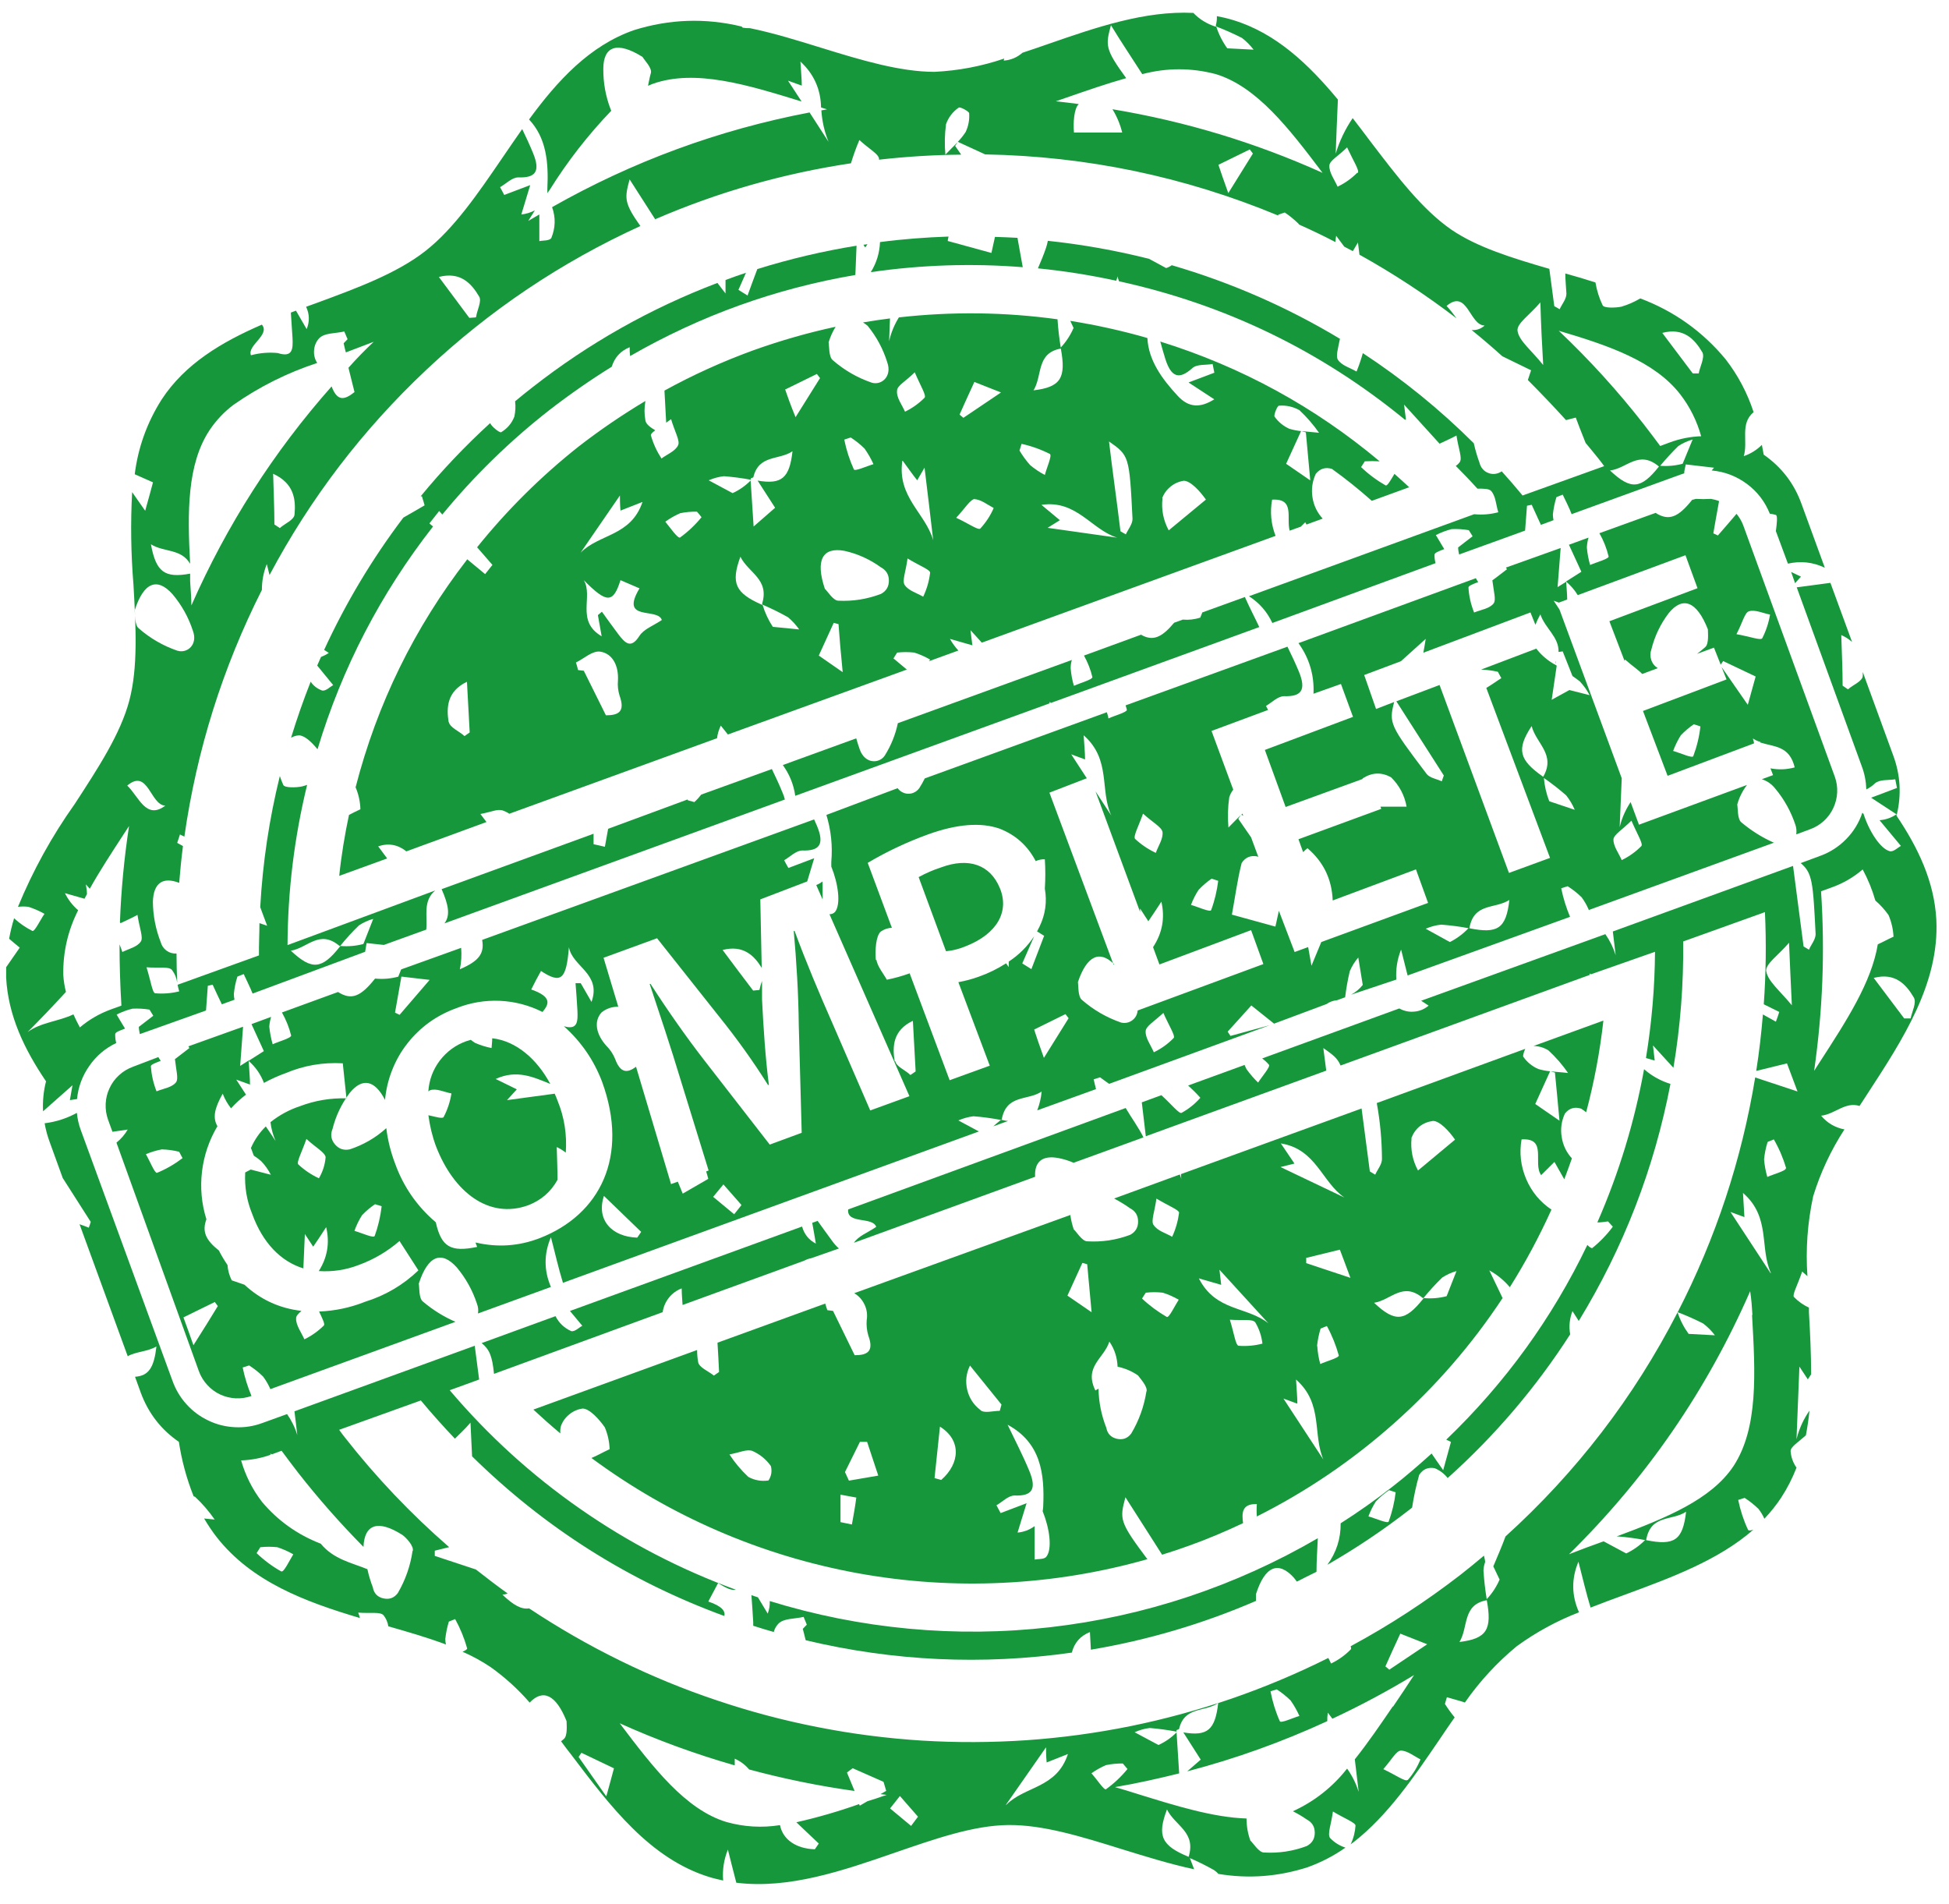 <svg xmlns="http://www.w3.org/2000/svg" xmlns:xlink="http://www.w3.org/1999/xlink" width="129" zoomAndPan="magnify" viewBox="0 0 96.75 94.5" height="126" preserveAspectRatio="xMidYMid meet" version="1.0"><defs><clipPath id="7a294874e4"><path d="M 0.176 0.543 L 91 0.543 L 91 56 L 0.176 56 Z M 0.176 0.543 " clip-rule="nonzero"/></clipPath><clipPath id="48af198c0c"><path d="M 2 40 L 96.371 40 L 96.371 93.801 L 2 93.801 Z M 2 40 " clip-rule="nonzero"/></clipPath></defs><path fill="#16973c" d="M 47.973 46.953 C 49.465 46.359 50.121 45.27 49.637 44.09 C 49.156 42.91 48.078 42.551 46.723 43.051 C 46.332 43.176 45.961 43.34 45.602 43.535 L 46.961 47.215 C 47.312 47.18 47.648 47.094 47.973 46.953 Z M 47.973 46.953 " fill-opacity="1" fill-rule="nonzero"/><path fill="#16973c" d="M 52.105 34.91 L 52.105 34.832 L 52.164 34.891 L 62.512 31.125 C 62.285 30.641 62.027 30.156 61.797 29.633 L 59.684 30.398 L 59.582 30.656 C 59.301 30.746 59.012 30.781 58.715 30.754 L 58.285 30.91 C 57.672 31.641 57.234 31.844 56.641 31.504 L 53.809 32.539 C 53.996 32.875 54.137 33.23 54.227 33.609 C 54.227 33.734 53.633 33.895 53.309 34.039 C 53.223 33.754 53.172 33.461 53.148 33.164 C 53.148 33.027 53.168 32.891 53.207 32.758 L 44.57 35.895 C 44.449 36.469 44.234 37.004 43.922 37.5 C 43.652 37.91 42.949 37.93 42.684 37.215 C 42.617 37.031 42.559 36.84 42.504 36.648 L 38.859 37.973 C 39.191 38.43 39.398 38.941 39.477 39.5 Z M 52.105 34.91 " fill-opacity="1" fill-rule="nonzero"/><path fill="#16973c" d="M 50.77 13.262 C 50.68 12.77 50.594 12.285 50.508 11.805 C 50.133 11.781 49.762 11.773 49.391 11.758 C 49.332 12.02 49.273 12.281 49.215 12.555 L 47.047 11.961 C 47.047 11.887 47.078 11.82 47.086 11.742 C 45.949 11.781 44.809 11.867 43.684 12.016 C 43.664 12.551 43.512 13.051 43.227 13.508 C 45.734 13.145 48.246 13.062 50.77 13.262 Z M 50.77 13.262 " fill-opacity="1" fill-rule="nonzero"/><path fill="#16973c" d="M 62.348 79.461 C 62.348 79.316 62.348 79.191 62.348 79.125 C 62.793 77.723 63.469 77.465 64.234 78.316 C 64.285 78.375 64.328 78.445 64.379 78.504 C 64.703 78.336 65.027 78.176 65.352 78.016 C 65.352 77.461 65.395 76.906 65.418 76.348 C 63.383 77.535 61.246 78.5 59.012 79.246 C 56.773 79.992 54.484 80.496 52.145 80.766 C 49.801 81.035 47.457 81.059 45.109 80.84 C 42.766 80.621 40.465 80.164 38.211 79.469 C 38.219 79.684 38.188 79.891 38.109 80.09 L 37.625 79.285 L 37.301 79.176 C 37.332 79.625 37.367 80.07 37.391 80.516 C 37.391 80.582 37.391 80.641 37.391 80.695 C 37.73 80.809 38.07 80.906 38.41 81.004 C 38.449 80.855 38.52 80.727 38.621 80.613 C 38.883 80.312 39.457 80.363 39.891 80.254 L 40.051 80.641 L 39.852 80.848 C 39.898 81.043 39.949 81.23 39.996 81.414 C 44.359 82.453 48.766 82.656 53.207 82.027 C 53.332 81.535 53.633 81.195 54.105 81.008 L 54.152 81.883 C 56.984 81.406 59.715 80.598 62.348 79.461 Z M 62.348 79.461 " fill-opacity="1" fill-rule="nonzero"/><g clip-path="url(#7a294874e4)"><path fill="#16973c" d="M 87.551 22.566 L 87.461 22.082 C 87.203 22.336 86.906 22.523 86.562 22.641 C 86.785 21.895 86.359 21.031 87.051 20.457 C 86.738 19.504 86.277 18.629 85.664 17.836 C 84.52 16.453 83.105 15.445 81.426 14.812 C 81.129 14.988 80.816 15.125 80.484 15.223 C 80.176 15.285 79.617 15.297 79.555 15.152 C 79.383 14.789 79.266 14.414 79.199 14.02 C 78.715 13.863 78.23 13.719 77.703 13.574 C 77.703 13.867 77.738 14.199 77.758 14.578 C 77.758 14.844 77.539 15.094 77.422 15.348 L 77.156 15.195 C 77.07 14.578 76.996 13.961 76.91 13.344 C 75.066 12.809 73.336 12.277 72.051 11.402 C 70.594 10.395 69.352 8.754 68.039 7.035 C 67.746 6.641 67.449 6.254 67.148 5.863 C 66.777 6.41 66.492 7 66.305 7.629 C 66.336 6.738 66.375 5.84 66.414 4.941 C 64.957 3.188 63.344 1.645 61.211 0.996 C 60.945 0.914 60.68 0.852 60.406 0.801 C 60.414 0.965 60.395 1.129 60.348 1.285 L 60.375 1.285 L 60.375 1.316 C 60.809 1.48 61.234 1.672 61.652 1.883 C 61.871 2.051 62.062 2.246 62.23 2.465 L 60.922 2.398 C 60.684 2.066 60.5 1.703 60.375 1.316 L 60.324 1.316 C 59.906 1.18 59.543 0.957 59.238 0.641 C 56.836 0.523 54.406 1.359 52.031 2.184 C 51.598 2.336 51.176 2.48 50.758 2.617 C 50.488 2.852 50.18 2.984 49.824 3.008 L 49.852 2.906 C 48.73 3.289 47.574 3.508 46.391 3.566 C 44.691 3.566 42.777 2.996 40.75 2.367 C 39.59 2.008 38.406 1.641 37.227 1.398 C 37.109 1.402 36.992 1.395 36.875 1.375 C 36.875 1.375 36.832 1.344 36.812 1.316 C 35.016 0.883 33.234 0.945 31.469 1.496 C 29.266 2.266 27.676 4 26.262 5.93 C 27.129 6.848 27.234 8.078 27.172 9.363 C 27.172 9.441 27.172 9.516 27.172 9.586 C 27.211 9.535 27.254 9.477 27.289 9.422 C 28.172 8.008 29.191 6.699 30.344 5.496 C 30.336 5.48 30.328 5.465 30.32 5.445 C 30.066 4.793 29.945 4.121 29.949 3.422 C 29.949 2.277 30.645 2.043 31.895 2.824 C 31.98 2.98 32.383 3.375 32.309 3.629 C 32.234 3.887 32.219 4.047 32.168 4.258 L 32.406 4.16 C 34.508 3.418 37.074 4.199 39.793 5.039 L 39.117 4.004 L 39.801 4.25 C 39.801 3.898 39.762 3.578 39.734 3.055 C 40.398 3.668 40.742 4.43 40.758 5.336 L 41.055 5.426 L 40.773 5.48 C 40.809 6.02 40.926 6.539 41.129 7.039 C 40.812 6.555 40.5 6.066 40.188 5.582 C 35.668 6.445 31.406 8.012 27.406 10.281 C 27.59 10.797 27.574 11.309 27.367 11.816 C 27.254 11.965 26.953 11.926 26.773 11.969 C 26.773 11.484 26.773 11.074 26.773 10.645 C 26.59 10.758 26.402 10.855 26.223 10.965 L 26.551 10.441 C 26.34 10.551 26.113 10.621 25.879 10.645 L 26.32 9.188 L 25.031 9.676 L 24.824 9.289 C 25.125 9.121 25.418 8.805 25.727 8.805 C 26.578 8.836 26.84 8.516 26.461 7.598 C 26.297 7.195 26.113 6.801 25.922 6.406 C 25.582 6.895 25.246 7.379 24.918 7.863 C 23.746 9.578 22.535 11.355 21.109 12.465 C 19.688 13.578 17.676 14.316 15.727 15.035 L 15.195 15.227 C 15.367 15.594 15.375 15.961 15.223 16.336 C 15.012 15.965 14.852 15.695 14.691 15.418 L 14.438 15.516 C 14.469 15.934 14.496 16.344 14.52 16.762 C 14.551 17.344 14.52 17.758 13.785 17.523 C 13.336 17.48 12.895 17.516 12.457 17.633 C 12.258 17.145 13.426 16.621 13 16.113 C 11.008 16.977 9.184 18.055 8.02 19.836 C 7.301 20.973 6.855 22.207 6.688 23.539 L 7.594 23.941 C 7.504 24.293 7.395 24.676 7.207 25.352 L 6.559 24.426 C 6.477 25.957 6.5 27.488 6.625 29.016 C 6.746 31.133 6.855 33.129 6.418 34.777 C 5.98 36.43 4.871 38.121 3.707 39.91 C 2.574 41.504 1.637 43.203 0.891 45.012 C 1.066 44.988 1.242 44.988 1.418 45.012 C 1.691 45.102 1.957 45.215 2.207 45.359 C 2 45.66 1.719 46.254 1.609 46.207 C 1.277 46.039 0.973 45.832 0.699 45.578 C 0.598 45.914 0.516 46.25 0.453 46.594 C 0.621 46.738 0.797 46.891 0.98 47.035 L 0.305 48.008 C 0.305 48.176 0.305 48.352 0.305 48.52 C 0.402 50.406 1.211 52.09 2.285 53.672 C 2.16 54.16 2.113 54.656 2.137 55.16 L 3.598 53.867 C 3.566 54.039 3.527 54.27 3.469 54.605 L 3.824 54.551 C 3.883 53.949 4.086 53.402 4.434 52.906 C 4.777 52.41 5.223 52.031 5.77 51.77 C 5.73 51.625 5.715 51.477 5.719 51.328 C 5.719 51.238 5.922 51.16 6.207 51.055 C 6.078 50.855 5.918 50.57 5.789 50.359 C 6.039 50.23 6.301 50.133 6.574 50.066 C 6.859 50.051 7.141 50.066 7.422 50.113 L 7.609 50.418 C 7.371 50.594 7.125 50.797 6.891 50.969 C 6.891 51.098 6.926 51.215 6.941 51.328 L 10.227 50.156 C 10.258 49.711 10.289 49.316 10.316 48.93 L 10.555 48.875 C 10.699 49.188 10.848 49.508 11.012 49.848 L 11.641 49.621 C 11.621 49.527 11.609 49.434 11.609 49.336 C 11.637 49.043 11.695 48.754 11.785 48.473 L 12.098 48.348 C 12.238 48.66 12.406 48.977 12.539 49.316 L 18.125 47.242 L 18.199 46.809 L 19.055 46.902 L 21.16 46.141 C 21.23 45.457 20.98 44.723 21.605 44.199 L 14.273 46.91 C 14.285 44.219 14.609 41.57 15.246 38.957 C 15.164 38.988 15.078 39.012 14.992 39.035 C 14.691 39.098 14.129 39.109 14.062 38.961 C 14 38.816 13.941 38.672 13.891 38.52 C 13.363 40.66 13.039 42.828 12.918 45.027 C 13.004 45.27 13.117 45.559 13.262 45.949 L 12.879 45.82 C 12.879 46.355 12.848 46.891 12.855 47.422 L 8.816 48.879 C 8.84 48.992 8.863 49.098 8.895 49.207 C 8.5 49.305 8.102 49.336 7.699 49.301 C 7.562 49.273 7.484 48.68 7.273 48.012 C 7.91 48.059 8.367 47.961 8.535 48.141 C 8.68 48.332 8.766 48.547 8.797 48.781 C 8.773 48.297 8.766 47.812 8.762 47.328 C 8.582 47.34 8.418 47.293 8.27 47.188 C 8.125 47.082 8.027 46.941 7.98 46.77 C 7.727 46.121 7.594 45.445 7.59 44.75 C 7.621 43.828 8.078 43.508 8.895 43.82 C 8.945 43.211 9.004 42.602 9.082 41.996 L 8.797 41.836 C 8.84 41.695 8.887 41.559 8.934 41.418 L 9.152 41.527 C 9.766 37.234 11.047 33.152 13 29.281 C 13 28.84 13.078 28.414 13.242 28 C 13.293 28.184 13.336 28.363 13.379 28.543 C 15.41 24.723 18.004 21.332 21.152 18.367 C 24.305 15.398 27.852 13.016 31.789 11.219 C 30.953 10.043 31.012 9.82 31.254 8.902 L 32.523 10.883 C 35.641 9.535 38.883 8.609 42.242 8.105 C 42.359 7.715 42.5 7.328 42.66 6.949 C 43.145 7.398 43.578 7.617 43.633 7.859 C 43.633 7.883 43.633 7.906 43.633 7.926 C 44.988 7.773 46.348 7.688 47.715 7.676 C 47.613 7.527 47.516 7.383 47.414 7.242 L 47.543 7.055 C 47.359 7.242 47.156 7.438 46.93 7.676 C 46.883 7.172 46.895 6.668 46.961 6.164 C 47.082 5.824 47.293 5.551 47.586 5.344 C 47.66 5.281 48.102 5.535 48.109 5.617 C 48.133 5.945 48.074 6.258 47.934 6.555 C 47.82 6.727 47.691 6.887 47.547 7.039 L 48.906 7.664 C 53.949 7.754 58.797 8.766 63.453 10.699 C 63.457 10.684 63.457 10.668 63.453 10.656 L 63.777 10.547 C 64.02 10.711 64.246 10.895 64.457 11.102 L 64.484 11.145 C 65.098 11.418 65.699 11.707 66.293 12.016 C 66.297 11.91 66.309 11.805 66.328 11.703 L 66.73 12.242 L 67.156 12.465 L 67.41 12.035 L 67.484 12.641 C 69.164 13.574 70.77 14.629 72.297 15.797 C 72.148 15.582 71.984 15.375 71.809 15.184 C 72.848 14.312 72.945 16.156 73.699 16.156 C 73.516 16.324 73.301 16.398 73.055 16.383 C 73.574 16.801 74.078 17.234 74.578 17.684 L 76.004 18.379 L 75.844 18.863 C 76.492 19.512 77.121 20.172 77.738 20.852 L 78.223 20.727 C 78.34 21.047 78.477 21.402 78.711 21.984 C 78.922 22.242 79.141 22.5 79.352 22.766 C 79.449 22.887 79.543 23.012 79.633 23.137 L 75.582 24.594 C 75.246 24.184 74.898 23.785 74.547 23.395 C 74.449 23.461 74.34 23.504 74.223 23.52 C 74.105 23.535 73.992 23.52 73.883 23.477 C 73.77 23.434 73.676 23.371 73.602 23.281 C 73.523 23.191 73.473 23.086 73.445 22.973 C 73.328 22.652 73.234 22.332 73.16 22 C 71.477 20.324 69.641 18.832 67.652 17.527 C 67.566 17.84 67.461 18.145 67.34 18.441 C 67.016 18.254 66.598 18.141 66.414 17.855 C 66.305 17.676 66.414 17.324 66.516 16.816 C 63.891 15.238 61.109 14.023 58.168 13.164 C 58.082 13.227 57.988 13.273 57.887 13.305 L 57.043 12.848 C 55.391 12.43 53.711 12.133 52.016 11.953 C 51.992 12.07 51.965 12.188 51.926 12.301 C 51.812 12.637 51.676 12.965 51.523 13.32 C 52.832 13.449 54.129 13.656 55.41 13.934 C 55.434 13.859 55.457 13.785 55.484 13.715 C 55.484 13.797 55.527 13.879 55.547 13.961 C 60.828 15.117 65.562 17.406 69.742 20.832 L 69.793 20.832 C 69.754 20.492 69.723 20.258 69.699 20.082 L 71.461 22.023 C 71.668 21.922 71.973 21.793 72.301 21.617 C 72.398 22.277 72.598 22.734 72.465 22.934 C 72.41 23.012 72.344 23.074 72.266 23.125 C 72.629 23.492 72.988 23.863 73.34 24.254 C 73.664 24.254 73.902 24.254 74.016 24.363 C 74.25 24.613 74.262 25.062 74.375 25.426 C 73.98 25.531 73.582 25.562 73.18 25.523 L 62 29.594 C 62.516 29.922 62.902 30.367 63.16 30.922 L 71.262 27.953 C 71.223 27.812 71.207 27.672 71.211 27.531 C 71.211 27.441 71.414 27.359 71.695 27.254 C 71.566 27.055 71.41 26.766 71.277 26.559 C 71.527 26.43 71.789 26.332 72.062 26.262 C 72.348 26.25 72.629 26.266 72.914 26.316 L 73.102 26.617 C 72.859 26.797 72.617 26.996 72.383 27.172 C 72.383 27.297 72.41 27.414 72.43 27.523 L 75.707 26.336 C 75.742 25.891 75.77 25.492 75.801 25.102 L 76.035 25.055 L 76.492 26.051 L 77.117 25.82 C 77.098 25.727 77.09 25.633 77.086 25.539 C 77.117 25.246 77.176 24.957 77.262 24.676 L 77.574 24.551 C 77.719 24.863 77.891 25.18 78.016 25.52 L 83.469 23.539 C 83.512 23.523 83.559 23.508 83.605 23.496 C 83.605 23.355 83.652 23.211 83.684 23.051 L 85.086 23.215 L 84.969 23.352 C 85.613 23.41 86.195 23.633 86.715 24.016 C 87.234 24.402 87.613 24.895 87.855 25.496 C 87.957 25.508 88.059 25.531 88.156 25.559 C 88.25 25.594 88.203 26.004 88.156 26.363 L 88.754 27.977 C 89.391 27.832 90 27.902 90.586 28.18 L 89.43 25.016 C 89.066 24 88.438 23.184 87.551 22.566 Z M 16.855 46.953 L 16.887 46.953 C 17.176 46.594 17.484 46.254 17.816 45.934 C 18.035 45.789 18.273 45.68 18.527 45.609 L 18.039 46.855 C 17.668 46.953 17.285 46.988 16.902 46.953 C 16.887 46.965 16.879 46.977 16.867 46.992 C 15.98 48.113 15.484 48.172 14.438 47.188 C 15.273 47.055 15.855 46.113 16.855 46.953 Z M 5.953 45.789 L 5.988 45.82 C 6.195 45.715 6.504 45.59 6.824 45.41 C 6.926 46.074 7.121 46.531 6.992 46.73 C 6.812 47.008 6.395 47.09 6.074 47.254 C 6.035 47.129 5.98 47 5.934 46.875 C 5.934 47.887 5.965 48.902 6.027 49.914 L 5.508 50.102 C 4.938 50.309 4.426 50.605 3.965 50.996 C 3.848 50.777 3.742 50.566 3.645 50.348 C 2.891 50.707 2.031 50.738 1.367 51.23 C 2.012 50.582 2.648 49.918 3.273 49.234 C 3.203 48.953 3.156 48.664 3.141 48.375 C 3.125 47.25 3.371 46.188 3.879 45.18 C 3.602 44.941 3.383 44.656 3.223 44.332 L 4.195 44.609 L 4.316 44.379 C 4.316 44.18 4.277 44.027 4.262 43.895 L 4.457 44.113 C 4.941 43.242 5.52 42.359 6.109 41.453 L 6.406 41 C 6.164 42.59 6.012 44.184 5.953 45.789 Z M 6.316 38.992 C 7.359 38.117 7.453 39.961 8.207 39.988 C 7.246 40.715 6.887 39.531 6.316 38.992 Z M 8.824 32.305 C 8.105 32.059 7.457 31.688 6.883 31.184 C 6.676 31.02 6.715 30.473 6.684 30.301 C 7.129 28.898 7.805 28.641 8.566 29.496 C 9.016 30.031 9.352 30.629 9.57 31.293 C 9.84 32 9.293 32.438 8.824 32.301 Z M 14.621 25.535 C 14.598 25.812 14.137 25.984 13.891 26.211 L 13.621 26.031 C 13.621 25.23 13.582 24.422 13.559 23.516 C 14.59 23.984 14.691 24.781 14.621 25.535 Z M 17.297 18.254 C 17.398 18.664 17.5 19.062 17.598 19.461 C 17.109 19.852 16.746 19.945 16.461 19.18 C 13.574 22.441 11.258 26.066 9.5 30.051 C 9.5 29.652 9.461 29.254 9.438 28.855 C 9.438 28.73 9.438 28.598 9.438 28.473 C 8.176 28.703 7.746 28.402 7.492 27.016 C 8.141 27.422 8.992 27.219 9.438 27.984 C 9.301 25.422 9.281 23.039 10.41 21.34 C 10.734 20.859 11.129 20.441 11.59 20.094 C 12.875 19.195 14.258 18.504 15.746 18.016 C 15.625 17.828 15.574 17.621 15.59 17.398 C 15.602 17.18 15.68 16.98 15.824 16.812 C 16.086 16.508 16.66 16.559 17.09 16.453 L 17.254 16.836 L 17.059 17.039 C 17.09 17.195 17.129 17.34 17.168 17.492 L 18.551 16.965 C 18.09 17.398 17.691 17.812 17.316 18.234 Z M 23.613 15.754 L 23.297 15.777 L 21.785 13.746 C 22.852 13.473 23.395 14.055 23.785 14.719 C 23.926 14.953 23.684 15.383 23.633 15.734 Z M 60.973 9.586 C 60.734 8.918 60.598 8.527 60.484 8.18 L 62.039 7.418 L 62.195 7.621 Z M 55.223 5.422 C 55.445 5.781 55.605 6.168 55.707 6.578 L 53.312 6.578 C 53.27 6.094 53.312 5.387 53.551 5.164 C 53.172 5.117 52.793 5.066 52.414 5.027 L 52.93 4.848 C 53.949 4.496 54.945 4.148 55.906 3.879 C 54.84 2.422 54.883 2.246 55.148 1.25 C 55.637 2.059 56.184 2.867 56.703 3.68 C 57.922 3.359 59.141 3.359 60.359 3.68 C 62.395 4.305 63.984 6.367 65.652 8.578 C 62.312 7.074 58.836 6.023 55.223 5.422 Z M 67.371 8.578 C 67.086 8.863 66.762 9.094 66.398 9.266 C 66.25 8.922 65.973 8.562 65.992 8.223 C 65.992 7.98 66.418 7.762 66.871 7.316 C 67.172 7.965 67.492 8.465 67.406 8.578 Z M 76.605 18.117 C 76.02 17.383 75.406 16.922 75.332 16.426 C 75.277 16.059 75.93 15.641 76.465 15.008 C 76.5 16.176 76.539 16.977 76.605 18.117 Z M 83.527 23.02 C 83.152 23.117 82.77 23.152 82.383 23.117 L 82.352 23.156 C 81.461 24.277 80.965 24.336 79.922 23.352 C 80.762 23.254 81.344 22.312 82.352 23.156 L 82.383 23.156 C 82.676 22.801 82.984 22.465 83.312 22.141 C 83.531 21.996 83.77 21.887 84.023 21.816 Z M 84.469 21.652 C 83.93 21.668 83.406 21.77 82.898 21.957 L 82.414 22.137 C 82.145 21.773 81.863 21.402 81.582 21.039 C 80.297 19.395 78.895 17.852 77.379 16.418 C 79.844 17.145 82.125 17.922 83.41 19.574 C 83.891 20.199 84.238 20.898 84.449 21.66 Z M 84.344 18.535 L 84.031 18.535 L 82.516 16.523 C 83.578 16.246 84.125 16.836 84.512 17.496 C 84.633 17.762 84.383 18.199 84.324 18.543 Z M 84.344 18.535 " fill-opacity="1" fill-rule="nonzero"/></g><path fill="#16973c" d="M 32.895 65.129 C 32.934 64.863 33.039 64.621 33.207 64.41 C 33.375 64.199 33.586 64.047 33.84 63.949 C 33.84 64.23 33.867 64.508 33.883 64.773 L 39.922 62.574 C 40.031 62.516 40.145 62.473 40.262 62.453 L 41.645 61.969 C 41.52 61.859 41.414 61.738 41.316 61.605 C 41.07 61.273 40.832 60.934 40.586 60.598 L 40.32 60.695 C 40.375 61.004 40.434 61.316 40.5 61.727 C 40.148 61.543 39.922 61.262 39.816 60.879 L 28.293 65.07 L 28.906 65.805 C 28.746 65.887 28.535 66.113 28.355 66.07 C 28.008 65.914 27.75 65.668 27.574 65.328 L 23.91 66.664 C 24.289 66.977 24.434 67.289 24.523 68.191 Z M 32.895 65.129 " fill-opacity="1" fill-rule="nonzero"/><path fill="#16973c" d="M 15.988 34.273 C 15.754 34.188 15.562 34.043 15.422 33.836 C 15.059 34.754 14.734 35.684 14.449 36.617 C 14.57 36.547 14.703 36.508 14.84 36.5 C 15.117 36.5 15.484 36.844 15.762 37.191 C 16.98 33.148 18.895 29.461 21.496 26.133 L 21.316 25.98 L 21.801 25.363 L 21.957 25.539 C 23.547 23.605 25.328 21.871 27.301 20.332 C 28.289 19.57 29.309 18.859 30.367 18.203 C 30.512 17.738 30.809 17.414 31.258 17.234 C 31.258 17.387 31.258 17.523 31.281 17.672 C 34.77 15.664 38.492 14.324 42.461 13.648 L 42.52 12.195 C 40.852 12.465 39.207 12.852 37.594 13.355 C 37.43 13.797 37.262 14.234 37.109 14.668 L 36.656 14.387 C 36.785 14.105 36.91 13.82 37.031 13.539 C 36.691 13.648 36.355 13.773 36.016 13.898 C 36.016 14.105 36.016 14.328 36.016 14.566 L 35.613 14.043 C 32.293 15.305 29.234 17.031 26.438 19.219 C 26.145 19.445 25.855 19.68 25.57 19.918 C 25.602 20.172 25.586 20.422 25.535 20.672 C 25.406 21.008 25.188 21.266 24.879 21.453 C 24.809 21.5 24.391 21.164 24.332 21 C 23.098 22.129 21.945 23.34 20.883 24.633 L 20.945 24.633 L 21.078 25.082 C 20.727 25.285 20.379 25.492 20.023 25.691 C 18.473 27.738 17.164 29.926 16.09 32.258 L 16.324 32.41 C 16.203 32.488 16.07 32.555 15.934 32.609 L 15.746 33.035 L 16.539 34.004 C 16.379 34.094 16.168 34.316 15.988 34.273 Z M 15.988 34.273 " fill-opacity="1" fill-rule="nonzero"/><path fill="#16973c" d="M 89.109 28.945 L 89.402 28.621 L 88.914 28.391 Z M 89.109 28.945 " fill-opacity="1" fill-rule="nonzero"/><path fill="#16973c" d="M 69.992 74.914 L 70.098 74.832 C 70.18 74.285 70.297 73.742 70.449 73.207 C 70.633 72.922 70.891 72.812 71.223 72.875 C 71.477 72.984 71.691 73.145 71.863 73.363 C 74.211 71.258 76.238 68.883 77.945 66.23 C 77.875 65.836 77.914 65.453 78.059 65.078 L 78.371 65.566 C 80.598 61.918 82.117 58 82.922 53.801 C 82.434 53.648 81.996 53.406 81.613 53.07 C 81.137 55.695 80.363 58.23 79.293 60.676 C 79.469 60.676 79.648 60.648 79.824 60.625 L 80.062 60.887 C 79.766 61.285 79.422 61.641 79.035 61.953 C 78.992 61.953 78.906 61.906 78.797 61.793 C 77.047 65.438 74.711 68.656 71.793 71.457 L 72.027 71.57 L 71.641 72.973 C 71.426 72.668 71.234 72.395 71.066 72.145 C 70.438 72.711 69.797 73.27 69.121 73.793 C 68.285 74.449 67.426 75.051 66.551 75.609 C 66.559 76.367 66.34 77.055 65.891 77.668 C 67.32 76.848 68.688 75.93 69.992 74.914 Z M 68.309 74.516 C 68.504 74.309 68.719 74.125 68.957 73.965 L 69.281 74.07 C 69.223 74.57 69.105 75.055 68.934 75.527 C 68.875 75.633 68.277 75.363 67.93 75.266 C 68.027 75 68.156 74.746 68.309 74.508 Z M 68.309 74.516 " fill-opacity="1" fill-rule="nonzero"/><path fill="#16973c" d="M 92.426 38.051 C 92.562 38.414 92.633 38.793 92.645 39.184 C 92.801 39.105 92.945 39.008 93.074 38.883 C 93.309 38.676 93.742 38.738 94.082 38.68 L 94.168 39.109 L 92.883 39.594 L 94.16 40.43 C 94.395 39.441 94.336 38.469 93.988 37.516 L 92.469 33.355 C 92.469 33.414 92.469 33.477 92.469 33.539 C 92.469 33.812 91.98 33.992 91.734 34.215 L 91.469 34.035 C 91.469 33.234 91.43 32.43 91.402 31.52 C 91.602 31.609 91.777 31.723 91.938 31.863 L 90.863 28.93 L 89.191 29.152 Z M 92.426 38.051 " fill-opacity="1" fill-rule="nonzero"/><g clip-path="url(#48af198c0c)"><path fill="#16973c" d="M 94.145 40.414 C 93.891 40.59 93.609 40.688 93.301 40.711 L 94.363 41.988 C 94.203 42.07 93.996 42.293 93.812 42.25 C 93.352 42.137 92.789 41.277 92.508 40.398 L 92.449 40.34 C 92.281 40.836 92.016 41.273 91.648 41.648 C 91.281 42.023 90.852 42.301 90.359 42.48 L 89.387 42.84 C 89.969 43.328 90 43.773 90.129 46.367 C 90.129 46.629 89.91 46.879 89.797 47.137 L 89.531 46.977 C 89.352 45.637 89.18 44.301 89.008 42.98 L 80.062 46.234 C 80.105 46.621 80.152 47.016 80.203 47.41 C 80.086 47.035 79.914 46.688 79.691 46.367 L 70.547 49.672 L 70.918 49.914 C 70.715 50.086 70.48 50.188 70.211 50.211 C 69.945 50.238 69.695 50.184 69.461 50.055 L 62.656 52.535 C 62.781 52.629 62.891 52.73 62.992 52.848 C 63.074 52.945 62.648 53.43 62.453 53.734 C 62.242 53.531 62.051 53.309 61.879 53.07 C 61.844 53.004 61.812 52.934 61.781 52.859 L 58.98 53.879 C 59.191 54.07 59.395 54.273 59.586 54.488 C 59.32 54.793 59.008 55.043 58.652 55.238 C 58.527 55.289 58.168 54.828 57.652 54.359 L 56.68 54.715 C 56.75 55.277 56.812 55.836 56.879 56.398 L 65.836 53.141 L 65.691 52.02 C 66.137 52.336 66.391 52.508 66.547 52.887 L 78.91 48.391 C 78.91 48.367 78.91 48.344 78.91 48.32 L 78.977 48.359 L 82.156 47.242 C 82.145 49.012 81.992 50.77 81.707 52.516 L 82.141 52.641 C 82.102 52.301 82.074 52.066 82.055 51.891 L 83.07 53 C 83.418 50.926 83.578 48.836 83.555 46.73 L 87.613 45.273 C 87.684 46.797 87.664 48.324 87.555 49.848 L 88.324 50.227 C 88.27 50.395 88.215 50.566 88.156 50.711 L 87.512 50.352 C 87.434 51.289 87.328 52.227 87.18 53.156 L 88.707 52.781 C 88.84 53.129 88.98 53.512 89.23 54.176 L 87.129 53.48 C 86.457 57.566 85.176 61.449 83.281 65.133 C 83.719 65.297 84.141 65.484 84.551 65.695 C 84.773 65.863 84.965 66.059 85.129 66.277 L 83.824 66.207 C 83.586 65.879 83.402 65.523 83.277 65.137 C 81.105 69.363 78.258 73.07 74.734 76.262 C 74.566 76.723 74.367 77.184 74.129 77.746 L 74.441 78.402 C 74.285 78.762 74.074 79.086 73.805 79.371 C 73.805 79.371 73.805 79.41 73.805 79.426 C 74.074 80.883 73.805 81.336 72.449 81.5 C 72.902 80.762 72.578 79.652 73.805 79.426 C 73.809 79.414 73.809 79.406 73.805 79.395 C 73.727 78.922 73.672 78.445 73.641 77.965 C 73.645 77.816 73.672 77.676 73.723 77.535 C 73.723 77.426 73.684 77.324 73.664 77.215 C 73.285 77.535 72.898 77.855 72.5 78.164 C 70.777 79.496 68.961 80.68 67.047 81.711 C 67.074 81.789 67.082 81.848 67.047 81.875 C 66.762 82.164 66.438 82.395 66.074 82.57 C 66.035 82.48 65.988 82.387 65.938 82.293 C 64.383 83.07 62.785 83.742 61.145 84.309 C 59.5 84.871 57.828 85.328 56.125 85.676 C 54.422 86.02 52.707 86.254 50.973 86.375 C 49.238 86.492 47.504 86.5 45.77 86.395 C 44.039 86.285 42.316 86.066 40.613 85.73 C 38.906 85.398 37.23 84.953 35.586 84.398 C 33.938 83.848 32.336 83.188 30.777 82.422 C 29.215 81.656 27.715 80.793 26.266 79.832 C 25.883 79.895 25.488 79.672 24.941 79.152 C 25.031 79.145 25.117 79.125 25.203 79.094 C 24.668 78.711 24.145 78.312 23.625 77.902 L 21.582 77.227 C 21.582 77.137 21.582 77.055 21.582 76.969 L 22.297 76.793 C 20.395 75.141 18.668 73.324 17.117 71.344 C 17.02 71.223 16.926 71.098 16.836 70.969 L 20.891 69.512 C 21.438 70.172 22.004 70.797 22.582 71.41 C 22.801 71.184 23.094 70.926 23.355 70.613 C 23.387 71.234 23.41 71.754 23.434 72.285 C 27.035 75.828 31.211 78.473 35.957 80.211 C 36.012 79.973 35.852 79.727 35.16 79.492 L 35.648 78.574 C 36.047 78.832 36.32 78.953 36.527 78.906 C 33.77 77.898 31.188 76.559 28.781 74.879 C 26.371 73.199 24.223 71.242 22.324 69.004 L 23.785 68.473 L 23.566 66.797 L 14.617 70.051 C 14.668 70.445 14.711 70.836 14.758 71.23 C 14.645 70.855 14.473 70.508 14.25 70.188 L 13.02 70.633 C 12.586 70.793 12.137 70.863 11.676 70.84 C 11.215 70.82 10.777 70.715 10.359 70.516 C 9.941 70.32 9.574 70.051 9.266 69.711 C 8.953 69.367 8.723 68.98 8.566 68.547 L 4.004 56.074 C 3.906 55.805 3.844 55.527 3.816 55.238 C 3.312 55.512 2.781 55.684 2.215 55.754 C 2.27 56.055 2.344 56.352 2.449 56.637 L 3.113 58.469 L 4.504 60.648 C 4.477 60.746 4.441 60.844 4.406 60.938 C 4.262 60.871 4.102 60.824 3.949 60.766 L 6.34 67.316 C 6.766 67.078 7.312 67.098 7.766 66.832 C 7.645 67.875 7.387 68.289 6.703 68.336 L 6.992 69.137 C 7.367 70.145 7.992 70.957 8.879 71.566 C 9.02 72.492 9.262 73.391 9.609 74.262 L 9.684 74.297 C 10.051 74.637 10.371 75.012 10.656 75.422 L 10.133 75.371 C 10.32 75.691 10.527 76 10.754 76.293 C 12.496 78.516 15.152 79.504 17.859 80.309 C 17.859 80.223 17.805 80.133 17.781 80.043 C 18.414 80.09 18.871 79.992 19.039 80.172 C 19.168 80.336 19.246 80.52 19.277 80.723 C 20.281 81.008 21.246 81.289 22.137 81.625 C 22.117 81.535 22.105 81.445 22.105 81.352 C 22.137 81.059 22.195 80.77 22.281 80.488 L 22.594 80.363 C 22.848 80.824 23.047 81.309 23.191 81.82 C 23.191 81.867 23.098 81.926 22.961 81.984 C 23.445 82.195 23.91 82.449 24.348 82.742 C 25.066 83.254 25.715 83.84 26.293 84.508 C 26.949 83.82 27.598 84.109 28.125 85.43 C 28.125 85.605 28.184 86.148 27.992 86.312 L 27.852 86.43 C 28.027 86.66 28.207 86.914 28.383 87.129 C 30.293 89.652 32.27 92.262 35.215 93.168 C 35.441 93.238 35.672 93.289 35.898 93.34 C 35.855 92.809 35.934 92.297 36.133 91.805 C 36.273 92.352 36.406 92.902 36.551 93.449 C 39.16 93.773 41.82 92.859 44.402 91.965 C 46.418 91.27 48.32 90.605 50.043 90.586 C 51.762 90.566 53.664 91.152 55.68 91.781 C 56.871 92.148 58.07 92.523 59.277 92.781 C 59.199 92.586 59.129 92.379 59.051 92.188 L 59.004 92.164 C 57.66 91.609 57.43 91.133 57.93 89.812 C 58.328 90.625 59.387 90.926 59.004 92.164 L 59.004 92.199 C 59.434 92.383 59.855 92.59 60.262 92.82 C 60.344 92.875 60.418 92.938 60.48 93.012 C 61.984 93.262 63.461 93.148 64.914 92.68 C 65.582 92.438 66.207 92.117 66.789 91.707 C 66.492 91.613 66.234 91.449 66.02 91.223 C 65.891 91.012 66.078 90.566 66.168 89.914 C 66.754 90.266 67.289 90.469 67.289 90.613 C 67.266 90.941 67.188 91.25 67.047 91.543 L 67.211 91.422 C 68.898 90.105 70.188 88.203 71.453 86.348 C 71.699 85.98 71.953 85.609 72.211 85.242 C 72.035 85.031 71.875 84.809 71.727 84.574 C 71.762 84.465 71.793 84.352 71.824 84.242 C 72.121 84.332 72.426 84.406 72.719 84.504 C 73.449 83.457 74.309 82.523 75.293 81.711 C 76.25 81.016 77.281 80.453 78.383 80.027 C 78.012 79.195 78 78.359 78.355 77.516 C 78.555 78.281 78.73 79.047 78.957 79.793 C 79.527 79.57 80.109 79.355 80.684 79.145 C 82.961 78.305 85.301 77.445 87.035 75.93 C 86.898 75.969 86.797 75.984 86.773 75.93 C 86.551 75.457 86.391 74.961 86.285 74.449 L 86.605 74.348 C 86.855 74.508 87.082 74.691 87.293 74.895 C 87.41 75.047 87.508 75.207 87.586 75.383 C 87.891 75.059 88.168 74.715 88.414 74.344 C 88.723 73.871 88.977 73.371 89.18 72.848 C 89.008 72.602 88.91 72.328 88.887 72.031 C 88.887 71.809 89.242 71.605 89.645 71.242 C 89.723 70.836 89.781 70.43 89.824 70.016 C 89.523 70.449 89.309 70.922 89.18 71.434 C 89.227 70.234 89.273 69.043 89.324 67.832 L 89.742 68.465 L 89.906 68.215 C 89.906 67.191 89.855 66.156 89.797 65.133 L 89.797 64.906 C 89.516 64.773 89.266 64.598 89.051 64.375 C 88.961 64.266 89.242 63.766 89.461 63.113 L 89.723 63.344 C 89.629 62.008 89.727 60.684 90.008 59.375 C 90.371 58.199 90.887 57.094 91.559 56.059 C 91.094 55.969 90.707 55.742 90.402 55.379 C 91.09 55.301 91.602 54.668 92.309 54.895 L 92.723 54.258 C 94.469 51.578 96.277 48.801 96.121 45.648 C 96.02 43.758 95.215 42.074 94.148 40.492 C 94.141 40.449 94.145 40.449 94.145 40.414 Z M 13.957 77.996 C 13.512 77.746 13.105 77.441 12.738 77.09 C 12.797 76.992 12.859 76.895 12.922 76.797 C 13.203 76.766 13.484 76.766 13.77 76.797 C 14.043 76.887 14.309 77.004 14.559 77.148 C 14.371 77.453 14.09 78.047 13.973 77.996 Z M 20.48 76.977 C 20.371 77.727 20.125 78.426 19.746 79.074 C 19.562 79.316 19.328 79.402 19.031 79.336 C 18.738 79.27 18.562 79.086 18.508 78.789 C 18.395 78.496 18.305 78.195 18.238 77.887 C 17.445 77.562 16.566 77.402 15.922 76.621 C 14.77 76.176 13.797 75.484 13.004 74.543 C 12.527 73.922 12.184 73.238 11.969 72.488 C 12.469 72.469 12.957 72.379 13.426 72.211 C 13.426 72.191 13.426 72.168 13.426 72.148 L 13.492 72.188 L 13.977 72.008 C 14.25 72.371 14.52 72.742 14.805 73.105 C 15.812 74.391 16.895 75.617 18.043 76.781 C 18.09 75.648 18.77 75.414 19.988 76.195 C 20.164 76.328 20.543 76.723 20.492 76.977 Z M 30.086 89.148 L 28.723 87.207 L 28.863 87 L 30.477 87.77 C 30.395 88.09 30.285 88.48 30.102 89.148 Z M 43.055 89.406 L 42.68 89.625 L 42.645 89.547 C 41.625 89.91 40.586 90.211 39.531 90.449 L 40.645 91.504 L 40.449 91.789 C 39.52 91.762 38.859 91.305 38.719 90.59 C 37.82 90.734 36.93 90.68 36.055 90.434 C 34.023 89.812 32.434 87.746 30.762 85.535 C 32.617 86.371 34.52 87.066 36.473 87.625 L 36.473 87.293 C 36.754 87.418 36.992 87.594 37.188 87.828 C 38.91 88.293 40.656 88.648 42.422 88.895 L 42.043 87.98 L 42.328 87.766 L 43.859 88.441 L 43.992 88.891 L 43.711 89.051 L 44.016 89.09 C 43.84 89.148 43.672 89.203 43.5 89.266 Z M 45.227 90.629 L 44.184 89.762 L 44.672 89.145 C 44.973 89.488 45.27 89.832 45.57 90.172 Z M 63.055 83.953 L 63.379 83.852 C 63.625 84.012 63.855 84.195 64.066 84.402 C 64.238 84.645 64.383 84.902 64.504 85.172 C 64.164 85.27 63.586 85.547 63.531 85.434 C 63.32 84.961 63.168 84.465 63.07 83.953 Z M 49.934 89.582 L 51.926 86.727 C 51.926 86.902 51.926 87.141 51.957 87.48 L 53.012 87.062 C 52.453 88.773 50.879 88.645 49.953 89.582 Z M 54.168 88.027 C 54.395 87.863 54.637 87.727 54.898 87.613 C 55.172 87.555 55.453 87.527 55.738 87.531 L 55.969 87.805 C 55.656 88.188 55.301 88.523 54.898 88.812 C 54.812 88.871 54.441 88.309 54.188 88.023 Z M 69.863 88.352 C 69.758 88.441 69.281 88.102 68.668 87.812 C 69.094 87.328 69.305 86.906 69.539 86.891 C 69.859 86.891 70.199 87.168 70.512 87.328 C 70.359 87.707 70.152 88.047 69.883 88.352 Z M 69.137 84.703 C 68.508 85.625 67.891 86.527 67.254 87.324 L 67.445 88.934 C 67.312 88.523 67.125 88.137 66.871 87.785 C 66.145 88.707 65.246 89.414 64.18 89.902 C 64.418 90.023 64.648 90.156 64.867 90.309 C 65.133 90.449 65.266 90.668 65.266 90.969 C 65.266 91.27 65.133 91.488 64.867 91.629 C 64.184 91.887 63.473 91.992 62.742 91.949 C 62.488 91.949 62.199 91.465 62.07 91.359 C 61.941 91.004 61.879 90.637 61.879 90.262 C 60.227 90.207 58.395 89.641 56.492 89.051 C 56.113 88.93 55.727 88.812 55.348 88.703 C 56.418 88.523 57.48 88.285 58.535 88.023 C 58.484 87.199 58.445 86.566 58.406 85.988 C 58.145 86.25 57.844 86.461 57.508 86.613 L 56.324 85.98 C 56.562 85.871 56.812 85.801 57.074 85.77 C 57.52 85.805 57.961 85.867 58.402 85.949 L 58.402 85.875 L 58.527 85.828 C 58.793 84.684 59.801 84.988 60.473 84.531 C 60.32 85.867 59.941 86.191 58.742 85.988 L 59.605 87.34 L 58.934 87.922 C 61.324 87.297 63.641 86.465 65.887 85.43 C 65.883 85.289 65.891 85.148 65.914 85.008 L 66.141 85.309 C 67.531 84.66 68.883 83.938 70.195 83.141 C 69.863 83.652 69.512 84.184 69.156 84.703 Z M 68.965 82.875 L 68.773 82.711 C 68.984 82.227 69.199 81.766 69.512 81.086 L 70.848 81.613 Z M 86.973 65.27 C 87.137 68.152 87.289 70.875 86.055 72.766 C 84.949 74.434 82.699 75.348 80.25 76.262 L 80.32 76.262 C 80.777 76.297 81.23 76.359 81.684 76.445 L 81.715 76.445 C 81.941 75.156 82.992 75.504 83.699 75.035 C 83.535 76.453 83.121 76.73 81.715 76.445 L 81.66 76.445 C 81.387 76.719 81.078 76.938 80.727 77.105 L 79.605 76.504 C 79.031 76.707 78.457 76.922 77.887 77.145 C 81.727 73.367 84.723 69.02 86.879 64.09 C 86.941 64.477 86.969 64.875 86.992 65.27 Z M 87.891 63.191 L 85.902 60.156 L 86.594 60.41 C 86.57 60.055 86.555 59.734 86.523 59.211 C 87.914 60.418 87.336 61.93 87.91 63.191 Z M 88.648 57.988 C 88.672 58.113 88.055 58.273 87.73 58.418 C 87.648 58.133 87.594 57.844 87.57 57.547 C 87.598 57.25 87.656 56.965 87.746 56.68 L 88.055 56.555 C 88.316 57.008 88.52 57.488 88.668 57.988 Z M 87.676 48.215 C 87.621 47.848 88.27 47.43 88.809 46.793 C 88.855 47.941 88.895 48.734 88.949 49.898 C 88.367 49.188 87.754 48.699 87.68 48.215 Z M 94.84 50.551 L 94.527 50.551 L 93.012 48.539 C 94.07 48.262 94.617 48.852 95.004 49.512 C 95.152 49.77 94.914 50.207 94.844 50.551 Z M 93.988 46.496 C 93.68 46.637 93.441 46.773 93.215 46.871 C 92.906 48.754 91.66 50.668 90.348 52.695 C 90.254 52.848 90.148 52.996 90.055 53.152 C 90.48 50.191 90.598 47.223 90.398 44.238 L 90.918 44.051 C 91.488 43.848 92.004 43.551 92.465 43.156 C 92.73 43.648 92.941 44.164 93.094 44.699 C 93.344 44.914 93.562 45.156 93.75 45.422 C 93.895 45.766 93.977 46.125 93.996 46.496 Z M 93.988 46.496 " fill-opacity="1" fill-rule="nonzero"/></g><path fill="#16973c" d="M 42.102 60.031 C 42.027 60.773 43.32 60.375 43.496 60.895 C 43.074 61.188 42.621 61.336 42.391 61.684 L 51.383 58.41 C 51.344 57.648 51.754 57.328 52.559 57.484 C 52.812 57.535 53.059 57.609 53.293 57.715 L 56.762 56.453 C 56.523 55.969 56.164 55.48 55.879 54.996 Z M 42.102 60.031 " fill-opacity="1" fill-rule="nonzero"/><path fill="#16973c" d="M 22.062 45.832 L 38.961 39.684 C 38.934 39.566 38.895 39.453 38.844 39.34 C 38.684 38.941 38.5 38.555 38.316 38.172 L 34.812 39.438 C 34.707 39.574 34.594 39.699 34.465 39.812 L 34.137 39.719 L 34.137 39.68 L 30.188 41.137 L 30.027 42.031 L 29.465 41.902 C 29.465 41.73 29.465 41.555 29.465 41.383 L 21.922 44.133 C 22.277 44.941 22.355 45.449 22.062 45.832 Z M 22.062 45.832 " fill-opacity="1" fill-rule="nonzero"/><path fill="#16973c" d="M 42.863 12.148 L 42.949 12.285 L 43.062 12.121 Z M 42.863 12.148 " fill-opacity="1" fill-rule="nonzero"/><path fill="#16973c" d="M 20.172 42.258 L 24.148 40.801 C 24.055 40.676 23.957 40.543 23.848 40.402 C 24.363 40.312 24.699 40.133 24.973 40.234 C 25.082 40.273 25.184 40.324 25.281 40.391 L 35.594 36.641 C 35.621 36.422 35.684 36.215 35.781 36.016 L 36.133 36.457 L 45.016 33.234 C 44.793 33.055 44.574 32.859 44.352 32.68 C 44.41 32.582 44.473 32.484 44.535 32.391 C 44.82 32.359 45.102 32.359 45.387 32.391 C 45.66 32.477 45.922 32.594 46.172 32.738 L 46.113 32.82 L 47.574 32.289 C 47.41 32.109 47.27 31.918 47.156 31.711 L 48.27 32.031 C 48.223 31.691 48.199 31.457 48.176 31.281 C 48.363 31.484 48.555 31.691 48.738 31.898 L 63.32 26.598 C 63.094 26.016 63.039 25.414 63.148 24.801 C 64.297 24.73 63.844 25.703 64.02 26.34 L 64.574 26.141 L 64.793 25.922 L 64.855 26.035 L 65.66 25.742 C 65.383 25.441 65.215 25.09 65.152 24.684 C 65.09 24.277 65.145 23.891 65.316 23.52 C 65.527 23.258 65.797 23.176 66.117 23.273 C 66.805 23.766 67.465 24.297 68.098 24.859 L 69.953 24.184 C 69.711 23.957 69.465 23.738 69.223 23.52 C 69.047 23.805 68.875 24.133 68.785 24.094 C 68.34 23.84 67.934 23.539 67.566 23.184 C 67.625 23.086 67.688 22.996 67.75 22.898 C 67.996 22.883 68.242 22.883 68.488 22.898 C 65.258 20.191 61.625 18.207 57.598 16.953 C 57.676 17.238 57.758 17.527 57.848 17.816 C 58.148 18.762 58.555 18.84 59.188 18.273 C 59.422 18.062 59.855 18.133 60.195 18.066 L 60.281 18.5 L 59 18.984 L 60.277 19.82 C 59.59 20.254 59.012 20.242 58.469 19.656 C 57.672 18.797 57.012 17.883 56.957 16.777 C 55.699 16.414 54.422 16.133 53.129 15.926 L 53.293 16.277 C 53.137 16.637 52.926 16.961 52.66 17.246 C 52.66 17.246 52.66 17.281 52.66 17.301 C 52.93 18.758 52.66 19.215 51.305 19.375 C 51.758 18.637 51.43 17.527 52.66 17.301 L 52.66 17.273 C 52.582 16.801 52.527 16.328 52.496 15.848 C 49.875 15.488 47.25 15.457 44.621 15.754 C 44.395 16.121 44.23 16.516 44.137 16.938 L 44.18 15.805 C 43.734 15.863 43.285 15.926 42.84 16.004 C 42.922 16.055 43 16.113 43.074 16.176 C 43.512 16.715 43.836 17.316 44.043 17.98 C 44.297 18.695 43.75 19.133 43.281 18.996 C 42.559 18.75 41.91 18.375 41.336 17.875 C 41.133 17.707 41.168 17.16 41.133 16.992 C 41.215 16.719 41.332 16.461 41.48 16.219 C 40.078 16.52 38.703 16.918 37.355 17.402 C 35.848 17.953 34.391 18.613 32.984 19.387 C 33.012 19.941 33.043 20.473 33.07 20.98 L 33.312 20.805 C 33.504 21.445 33.762 21.875 33.664 22.094 C 33.527 22.395 33.125 22.543 32.836 22.758 C 32.602 22.398 32.426 22.016 32.309 21.602 C 32.309 21.539 32.387 21.461 32.527 21.359 C 32.305 21.219 32.078 21.078 32.039 20.875 C 31.98 20.551 31.98 20.227 32.039 19.902 C 30.887 20.59 29.781 21.344 28.723 22.164 C 26.855 23.645 25.176 25.309 23.684 27.164 L 24.445 28.039 L 24.082 28.496 L 23.195 27.762 C 20.57 31.156 18.723 34.926 17.652 39.078 C 17.801 39.426 17.879 39.789 17.891 40.168 C 17.672 40.27 17.492 40.359 17.324 40.449 C 17.117 41.418 16.945 42.453 16.84 43.473 L 19.219 42.609 L 18.773 42.008 C 19.285 41.836 19.754 41.922 20.172 42.258 Z M 64.008 21.285 C 63.707 21.148 63.461 20.949 63.27 20.68 C 63.223 20.613 63.398 20.137 63.492 20.137 C 63.852 20.109 64.191 20.184 64.504 20.359 C 64.867 20.699 65.191 21.074 65.477 21.48 L 64.605 21.398 L 64.824 21.461 L 65.043 23.844 L 63.844 23.02 C 64.156 22.34 64.367 21.871 64.586 21.398 C 64.391 21.379 64.199 21.34 64.008 21.285 Z M 57.691 24.73 C 57.777 24.5 57.918 24.305 58.109 24.152 C 58.301 23.996 58.516 23.902 58.762 23.863 C 59.102 23.863 59.578 24.391 59.863 24.797 L 58.016 26.324 C 57.746 25.824 57.645 25.293 57.707 24.73 Z M 55.039 21.902 C 56.055 22.617 56.062 22.617 56.219 25.754 C 56.219 26.02 56.004 26.266 55.887 26.523 L 55.621 26.371 C 55.441 24.871 55.223 23.375 55.051 21.902 Z M 55.438 26.684 L 52.004 26.199 L 52.613 25.82 L 51.699 25.059 C 53.438 24.797 54.176 26.285 55.449 26.684 Z M 52.121 22.543 C 52.23 22.613 51.961 23.215 51.867 23.574 C 51.605 23.438 51.363 23.273 51.137 23.086 C 50.938 22.863 50.762 22.621 50.609 22.363 L 50.711 22.031 C 51.211 22.141 51.684 22.312 52.137 22.543 Z M 48.355 18.953 L 49.691 19.48 L 47.824 20.738 L 47.633 20.578 C 47.844 20.102 48.059 19.633 48.371 18.953 Z M 48.355 24.777 C 48.68 24.777 49.02 25.055 49.328 25.215 C 49.164 25.594 48.941 25.934 48.66 26.238 C 48.555 26.324 48.078 25.984 47.465 25.699 C 47.934 25.203 48.164 24.773 48.418 24.758 Z M 44.531 19.387 C 44.531 19.145 44.957 18.926 45.41 18.48 C 45.684 19.133 46 19.633 45.895 19.742 C 45.613 20.027 45.289 20.258 44.926 20.434 C 44.77 20.082 44.488 19.727 44.531 19.387 Z M 44.812 22.871 C 45.125 23.293 45.297 23.551 45.531 23.84 C 45.695 23.555 45.809 23.355 45.895 23.211 C 46.043 24.414 46.184 25.613 46.324 26.812 C 45.934 25.461 44.531 24.676 44.793 22.871 Z M 41.832 33.363 L 40.645 32.539 C 40.957 31.855 41.172 31.383 41.387 30.914 L 41.625 30.98 C 41.672 31.664 41.734 32.355 41.832 33.363 Z M 45.828 29.617 C 45.508 29.43 45.09 29.316 44.906 29.031 C 44.773 28.82 44.965 28.375 45.051 27.719 C 45.633 28.074 46.172 28.277 46.172 28.422 C 46.125 28.84 46.008 29.238 45.828 29.617 Z M 41.91 21.82 L 42.23 21.715 C 42.48 21.875 42.707 22.059 42.918 22.266 C 43.09 22.512 43.238 22.766 43.359 23.039 C 43.02 23.137 42.441 23.406 42.387 23.301 C 42.172 22.824 42.012 22.332 41.91 21.82 Z M 38.996 19.324 L 40.551 18.562 L 40.707 18.766 L 39.492 20.707 C 39.227 20.059 39.094 19.676 38.973 19.324 Z M 41.914 27.34 C 42.578 27.488 43.18 27.762 43.73 28.16 C 43.992 28.301 44.125 28.52 44.125 28.82 C 44.125 29.121 43.992 29.34 43.73 29.48 C 43.047 29.738 42.344 29.852 41.613 29.816 C 41.363 29.816 41.07 29.332 40.945 29.223 C 40.469 27.793 40.832 27.145 41.914 27.34 Z M 35.941 23.637 C 36.387 23.672 36.832 23.73 37.27 23.812 L 37.27 23.742 L 37.395 23.695 C 37.664 22.551 38.668 22.855 39.34 22.398 C 39.191 23.727 38.809 24.059 37.609 23.855 L 38.477 25.203 L 37.41 26.133 C 37.348 25.16 37.305 24.504 37.262 23.852 C 37 24.113 36.703 24.324 36.367 24.477 L 35.18 23.84 C 35.426 23.734 35.68 23.664 35.941 23.637 Z M 36.754 27.633 C 37.152 28.441 38.211 28.742 37.828 29.98 L 37.852 29.98 C 37.855 29.992 37.855 30 37.852 30.012 C 38.285 30.199 38.707 30.406 39.117 30.637 C 39.328 30.812 39.512 31.016 39.672 31.242 L 38.363 31.113 C 38.137 30.77 37.969 30.402 37.852 30.012 L 37.809 30.012 C 36.504 29.43 36.27 28.953 36.754 27.633 Z M 33.742 25.477 C 34.023 25.418 34.309 25.391 34.598 25.398 C 34.676 25.484 34.754 25.578 34.824 25.672 C 34.512 26.055 34.156 26.391 33.758 26.68 C 33.648 26.738 33.27 26.195 33.027 25.895 C 33.254 25.73 33.5 25.59 33.758 25.477 Z M 30.773 24.594 C 30.773 24.766 30.773 25.004 30.801 25.344 L 31.895 24.914 C 31.316 26.625 29.742 26.492 28.82 27.434 Z M 28.98 28.797 C 30.113 29.945 30.438 29.961 30.801 28.797 L 31.746 29.203 C 30.742 30.879 32.637 30.133 32.855 30.773 C 32.418 31.07 31.957 31.219 31.734 31.574 C 31.32 32.219 31.031 31.93 30.68 31.461 C 30.406 31.098 30.145 30.73 29.879 30.363 L 29.68 30.531 C 29.738 30.844 29.789 31.16 29.867 31.582 C 28.566 30.82 29.465 29.613 28.98 28.797 Z M 28.59 32.883 C 28.992 32.691 29.402 32.289 29.797 32.344 C 30.406 32.438 30.715 33.039 30.676 33.773 C 30.652 34.031 30.68 34.285 30.758 34.535 C 31.043 35.332 30.699 35.504 30.078 35.504 L 28.98 33.293 L 28.695 33.258 C 28.668 33.129 28.625 32.992 28.582 32.859 Z M 22.273 35.859 C 22.152 35.113 22.191 34.312 23.18 33.84 C 23.23 34.754 23.273 35.555 23.316 36.355 L 23.059 36.535 C 22.797 36.293 22.332 36.113 22.281 35.836 Z M 22.273 35.859 " fill-opacity="1" fill-rule="nonzero"/><path fill="#16973c" d="M 55.305 59.488 C 55.578 59.633 55.844 59.793 56.098 59.973 C 56.363 60.113 56.496 60.332 56.496 60.633 C 56.496 60.934 56.363 61.152 56.098 61.293 C 55.41 61.551 54.699 61.656 53.969 61.613 C 53.719 61.613 53.43 61.129 53.301 61.02 C 53.223 60.789 53.164 60.547 53.133 60.305 L 42.406 64.188 C 42.637 64.328 42.809 64.52 42.922 64.766 C 43.035 65.008 43.066 65.266 43.023 65.531 C 43.004 65.789 43.031 66.043 43.105 66.293 C 43.398 67.09 43.047 67.266 42.426 67.266 L 41.352 65.066 L 41.07 65.031 C 41.031 64.926 40.996 64.812 40.965 64.703 L 35.617 66.645 C 35.648 67.129 35.672 67.613 35.695 68.098 L 35.438 68.277 C 35.164 68.055 34.699 67.875 34.656 67.605 C 34.621 67.406 34.605 67.207 34.605 67.008 L 26.477 69.965 C 26.914 70.371 27.359 70.766 27.816 71.148 C 27.805 71.023 27.812 70.898 27.848 70.773 C 27.934 70.543 28.074 70.352 28.266 70.199 C 28.457 70.043 28.676 69.949 28.922 69.914 C 29.262 69.914 29.738 70.438 30.023 70.844 C 30.168 71.191 30.25 71.551 30.262 71.93 C 29.887 72.105 29.617 72.266 29.359 72.367 C 31.312 73.812 33.406 75.02 35.637 75.984 C 37.867 76.949 40.18 77.648 42.574 78.086 C 44.965 78.52 47.375 78.68 49.805 78.562 C 52.234 78.445 54.617 78.055 56.957 77.391 C 55.555 75.523 55.578 75.406 55.867 74.316 L 57.688 77.168 C 58.145 77.027 58.602 76.875 59.051 76.711 C 59.957 76.387 60.836 76.012 61.707 75.602 C 61.641 75.113 61.637 74.629 62.391 74.656 C 62.375 74.863 62.375 75.066 62.391 75.27 C 64.863 74.027 67.133 72.484 69.199 70.648 C 71.27 68.809 73.066 66.738 74.59 64.43 C 74.375 63.973 74.148 63.516 73.93 63.055 C 74.32 63.27 74.66 63.547 74.949 63.891 C 75.727 62.656 76.414 61.371 77.016 60.039 C 76.445 59.656 76.027 59.148 75.758 58.516 C 75.492 57.883 75.414 57.23 75.531 56.555 C 76.836 56.469 76.074 57.738 76.504 58.328 L 77.164 57.672 L 77.652 58.535 C 77.785 58.191 77.906 57.84 78.031 57.496 C 77.754 57.195 77.586 56.84 77.523 56.434 C 77.457 56.031 77.512 55.641 77.684 55.27 C 77.898 55.004 78.164 54.926 78.488 55.027 C 78.574 55.082 78.656 55.141 78.738 55.207 C 79.137 53.711 79.422 52.195 79.594 50.656 L 76.125 51.918 C 76.391 51.922 76.641 51.996 76.867 52.137 C 77.234 52.477 77.559 52.848 77.84 53.258 C 77.52 53.219 77.234 53.207 76.969 53.176 L 77.188 53.238 C 77.258 53.926 77.32 54.613 77.414 55.625 L 76.211 54.797 L 76.949 53.172 C 76.75 53.156 76.551 53.117 76.359 53.059 C 76.055 52.926 75.809 52.723 75.617 52.453 C 75.586 52.414 75.645 52.207 75.715 52.059 L 68.344 54.75 C 68.512 55.668 68.598 56.598 68.602 57.531 C 68.602 57.793 68.383 58.047 68.266 58.305 L 68 58.145 C 67.863 57.098 67.727 56.055 67.59 55.02 L 58.625 58.277 C 58.625 58.375 58.625 58.477 58.664 58.574 C 58.633 58.477 58.602 58.391 58.566 58.297 Z M 38.148 73.484 C 37.793 73.535 37.457 73.477 37.145 73.305 C 36.789 72.969 36.477 72.602 36.211 72.191 C 36.73 72.094 37.062 71.922 37.344 72.016 C 37.719 72.18 38.027 72.43 38.266 72.766 C 38.332 73.02 38.293 73.262 38.148 73.484 Z M 42.289 75.668 L 41.723 75.551 C 41.723 75.094 41.723 74.637 41.723 74.188 L 42.508 74.332 C 42.449 74.781 42.371 75.223 42.289 75.668 Z M 43.598 73.242 L 42.141 73.492 L 41.945 73.066 L 42.688 71.566 L 43.043 71.566 Z M 48.145 67.773 L 49.715 69.715 L 49.629 70.027 C 49.289 70.027 48.828 70.172 48.656 69.977 C 48.324 69.719 48.109 69.387 48.012 68.977 C 47.918 68.566 47.961 68.172 48.145 67.793 Z M 46.723 73.457 L 46.391 73.367 C 46.48 72.535 46.566 71.707 46.66 70.812 C 47.723 71.473 47.672 72.625 46.723 73.457 Z M 51.785 74.781 C 51.781 74.855 51.773 74.934 51.758 75.008 C 52.105 75.863 52.242 76.883 51.945 77.262 C 51.84 77.41 51.535 77.371 51.359 77.41 C 51.359 76.824 51.359 76.281 51.359 75.75 C 51.105 75.934 50.824 76.043 50.512 76.07 C 50.664 75.586 50.785 75.188 50.961 74.613 L 49.672 75.102 L 49.465 74.715 C 49.766 74.543 50.051 74.23 50.367 74.23 C 51.219 74.262 51.477 73.934 51.098 73.016 C 50.777 72.234 50.383 71.484 50.016 70.715 C 51.68 71.617 51.859 73.156 51.785 74.785 Z M 53.73 62.684 L 53.969 62.75 L 54.188 65.133 L 52.988 64.309 Z M 56.91 69.055 C 56.793 69.805 56.543 70.504 56.156 71.152 C 55.973 71.395 55.738 71.48 55.441 71.414 C 55.148 71.344 54.973 71.164 54.918 70.867 C 54.672 70.242 54.543 69.594 54.531 68.926 L 54.375 69.016 C 53.793 67.824 54.805 67.43 55.07 66.59 C 55.328 66.965 55.461 67.383 55.477 67.836 C 55.844 67.914 56.18 68.055 56.492 68.27 C 56.586 68.41 56.969 68.805 56.918 69.062 Z M 57.914 65.363 C 57.473 65.105 57.062 64.805 56.691 64.453 C 56.754 64.355 56.816 64.258 56.875 64.164 C 57.156 64.129 57.441 64.129 57.727 64.164 C 58 64.25 58.262 64.367 58.512 64.512 C 58.316 64.816 58.035 65.414 57.926 65.367 Z M 57.258 60.797 C 57.133 60.59 57.316 60.148 57.406 59.492 C 57.992 59.848 58.527 60.051 58.531 60.191 C 58.477 60.605 58.363 61.004 58.188 61.387 C 57.875 61.207 57.453 61.094 57.27 60.805 Z M 61.473 66.793 C 61.336 66.758 61.258 66.172 61.051 65.504 C 61.688 65.551 62.145 65.453 62.309 65.629 C 62.504 65.957 62.625 66.312 62.668 66.691 C 62.277 66.793 61.883 66.828 61.48 66.797 Z M 70.059 56.496 C 70.25 56 70.609 55.715 71.133 55.637 C 71.473 55.637 71.949 56.16 72.23 56.566 L 70.391 58.098 C 70.121 57.598 70.016 57.066 70.07 56.5 Z M 70.629 64.43 L 70.66 64.43 C 70.949 64.074 71.262 63.734 71.59 63.414 C 71.809 63.27 72.047 63.16 72.301 63.09 L 71.812 64.336 C 71.441 64.434 71.062 64.465 70.676 64.43 L 70.645 64.469 C 69.75 65.59 69.254 65.648 68.211 64.664 C 69.055 64.531 69.637 63.59 70.637 64.434 Z M 63.582 56.754 C 65.332 57.031 65.617 58.668 66.734 59.438 L 63.566 57.926 L 64.258 57.754 Z M 64.832 62.438 L 66.512 62.027 C 66.645 62.371 66.785 62.754 67.035 63.426 L 64.84 62.695 C 64.844 62.613 64.84 62.531 64.84 62.445 Z M 65.379 66.809 C 65.41 66.516 65.469 66.227 65.555 65.945 L 65.867 65.816 C 66.121 66.281 66.316 66.766 66.457 67.273 C 66.484 67.395 65.867 67.555 65.539 67.703 C 65.457 67.41 65.41 67.117 65.391 66.816 Z M 65.699 72.453 L 63.711 69.418 L 64.402 69.672 C 64.402 69.316 64.363 68.996 64.336 68.473 C 65.715 69.691 65.137 71.203 65.711 72.488 Z M 60.621 63.773 C 60.582 63.434 60.555 63.195 60.535 63.023 L 62.965 65.684 C 61.898 64.832 60.355 65.105 59.512 63.453 Z M 60.621 63.773 " fill-opacity="1" fill-rule="nonzero"/><path fill="#16973c" d="M 9.875 68.066 C 9.969 68.32 10.105 68.543 10.289 68.742 C 10.469 68.941 10.684 69.102 10.926 69.215 C 11.172 69.328 11.43 69.391 11.699 69.406 C 11.969 69.418 12.23 69.379 12.484 69.289 C 12.293 68.832 12.145 68.363 12.047 67.875 L 12.367 67.773 C 12.617 67.934 12.848 68.117 13.059 68.324 C 13.203 68.516 13.324 68.727 13.422 68.949 L 22.609 65.609 C 22.02 65.352 21.48 65.016 20.988 64.598 C 20.785 64.434 20.824 63.891 20.789 63.715 C 21.242 62.316 21.914 62.059 22.68 62.914 C 23.125 63.449 23.461 64.051 23.676 64.711 C 23.738 64.867 23.754 65.031 23.727 65.195 L 27.348 63.879 C 26.996 63.059 26.996 62.234 27.348 61.41 C 27.547 62.164 27.715 62.926 27.945 63.672 L 48.594 56.16 L 47.574 55.613 C 47.812 55.508 48.066 55.438 48.324 55.406 C 48.785 55.441 49.238 55.504 49.691 55.59 L 49.723 55.59 C 49.945 54.301 51 54.648 51.707 54.18 C 51.68 54.504 51.605 54.812 51.488 55.113 L 54.406 54.059 C 54.371 53.906 54.332 53.75 54.289 53.574 L 54.609 53.473 C 54.754 53.586 54.91 53.688 55.059 53.797 L 63.027 50.887 L 61.082 51.418 C 61.035 51.352 60.992 51.277 60.941 51.207 C 61.281 50.828 61.629 50.453 62.117 49.906 L 63.246 50.809 L 65.852 49.836 C 66.004 49.727 66.176 49.664 66.367 49.648 L 66.773 49.5 C 66.828 49.066 66.902 48.633 67.004 48.207 C 67.109 47.957 67.25 47.73 67.426 47.527 L 67.648 48.887 C 67.488 49.086 67.297 49.25 67.07 49.371 L 69.316 48.621 C 69.281 48.109 69.359 47.613 69.551 47.133 C 69.66 47.559 69.77 47.992 69.875 48.418 L 77.938 45.508 C 77.746 45.047 77.598 44.574 77.5 44.09 L 77.82 43.988 C 78.07 44.148 78.301 44.328 78.512 44.535 C 78.656 44.73 78.777 44.941 78.871 45.168 L 88.059 41.828 C 87.473 41.57 86.934 41.23 86.441 40.816 C 86.238 40.652 86.277 40.109 86.238 39.934 C 86.336 39.578 86.5 39.254 86.723 38.961 L 81.359 40.934 L 80.945 39.812 C 80.691 40.195 80.508 40.609 80.402 41.055 L 80.504 38.629 L 77.414 30.254 C 77.32 30.109 77.223 29.965 77.125 29.816 L 77.383 29.91 L 77.797 29.758 C 77.797 29.504 77.766 29.242 77.746 28.875 L 77.32 29.141 C 77.383 28.352 77.426 27.758 77.473 27.199 L 74.754 28.172 C 74.77 28.199 74.789 28.227 74.809 28.254 C 74.566 28.434 74.32 28.637 74.082 28.805 C 74.152 29.375 74.273 29.777 74.148 29.945 C 73.949 30.211 73.52 30.262 73.176 30.402 C 73.016 30.004 72.922 29.594 72.895 29.164 C 72.895 29.078 73.098 28.996 73.379 28.891 C 73.336 28.828 73.297 28.766 73.262 28.699 L 64.457 31.922 C 64.996 32.672 65.246 33.512 65.203 34.434 L 66.566 33.949 L 67.164 35.582 L 62.789 37.223 L 63.82 40.055 L 67.621 38.672 C 67.637 38.648 67.656 38.629 67.68 38.613 C 68.129 38.336 68.59 38.324 69.055 38.582 C 69.465 38.988 69.723 39.473 69.824 40.039 L 68.527 40.039 L 68.566 40.148 L 64.457 41.656 L 64.688 42.297 C 64.754 42.227 64.828 42.16 64.906 42.102 C 65.703 42.785 66.117 43.648 66.156 44.695 L 70.289 43.152 L 70.891 44.816 L 65.59 46.758 L 65.102 47.934 C 65.043 47.613 64.992 47.309 64.938 47.008 L 64.266 47.254 L 63.484 45.207 C 63.43 45.461 63.371 45.727 63.312 45.992 L 61.152 45.398 C 61.32 44.488 61.43 43.633 61.637 42.836 C 61.82 42.555 62.078 42.445 62.41 42.508 C 62.426 42.52 62.445 42.527 62.465 42.535 L 62.105 41.562 L 61.469 40.641 C 61.508 40.578 61.551 40.516 61.594 40.453 C 61.41 40.648 61.203 40.84 60.98 41.074 C 60.938 40.574 60.949 40.074 61.02 39.578 C 61.062 39.438 61.129 39.309 61.219 39.195 L 60.141 36.281 L 62.949 35.238 L 62.844 35.039 C 63.145 34.863 63.434 34.555 63.746 34.555 C 64.598 34.582 64.855 34.258 64.48 33.34 C 64.305 32.918 64.109 32.504 63.91 32.098 L 55.875 35.012 C 55.898 35.082 55.922 35.156 55.938 35.234 C 55.938 35.355 55.34 35.516 55.02 35.66 C 55.02 35.559 54.969 35.453 54.945 35.352 L 45.906 38.637 C 45.824 38.805 45.734 38.965 45.633 39.121 C 45.57 39.207 45.492 39.277 45.398 39.324 C 45.305 39.375 45.203 39.398 45.098 39.398 C 44.992 39.398 44.891 39.375 44.797 39.324 C 44.699 39.277 44.621 39.207 44.559 39.121 L 41.023 40.449 C 41.254 41.211 41.336 41.988 41.266 42.781 C 41.266 42.867 41.266 42.938 41.266 43.012 C 41.613 43.867 41.75 44.887 41.453 45.262 C 41.379 45.34 41.285 45.379 41.176 45.379 L 45.145 54.41 L 43.199 55.117 L 41.305 50.75 C 40.695 49.367 39.996 47.715 39.445 46.211 L 39.402 46.211 C 39.535 47.668 39.637 49.336 39.652 50.887 L 39.797 56.227 L 38.211 56.812 L 34.996 52.672 C 34.051 51.457 33.105 50.098 32.293 48.836 L 32.25 48.836 C 32.734 50.293 33.324 52.055 33.785 53.594 L 35.176 58.098 L 35.055 58.145 C 35.094 58.266 35.125 58.391 35.16 58.512 L 33.891 59.246 L 33.648 58.652 L 33.312 58.773 L 31.574 52.949 C 31.148 53.266 30.797 53.285 30.531 52.551 C 30.43 52.309 30.289 52.094 30.102 51.91 C 29.617 51.375 29.445 50.719 29.859 50.254 C 30.102 50.059 30.379 49.965 30.691 49.969 L 29.961 47.539 L 32.617 46.57 L 35.695 50.453 C 36.57 51.539 37.383 52.672 38.125 53.852 L 38.168 53.852 C 38 52.555 37.898 51.039 37.828 49.613 L 37.828 48.688 C 37.777 48.832 37.73 48.984 37.699 49.137 L 37.387 49.168 C 36.902 48.527 36.414 47.887 35.871 47.152 C 36.887 46.891 37.43 47.418 37.812 48.039 L 37.742 44.641 L 40.07 43.75 C 40.18 43.395 40.281 43.051 40.418 42.598 L 39.137 43.082 C 39.062 42.957 38.996 42.828 38.926 42.699 C 39.223 42.527 39.516 42.215 39.828 42.215 C 40.676 42.242 40.938 41.918 40.559 41 L 40.414 40.672 L 23.934 46.652 C 24.062 47.352 23.738 47.719 22.828 48.109 C 22.902 47.758 22.922 47.402 22.891 47.047 L 19.914 48.117 L 19.77 48.477 C 19.406 48.574 19.035 48.609 18.656 48.574 L 18.617 48.574 C 17.914 49.457 17.453 49.668 16.781 49.238 L 13.996 50.254 C 14.199 50.617 14.352 50.996 14.453 51.398 C 14.453 51.527 13.855 51.688 13.535 51.832 C 13.453 51.547 13.398 51.254 13.367 50.957 C 13.379 50.793 13.41 50.633 13.457 50.473 L 12.484 50.832 L 13.098 52.172 L 12.34 52.656 C 12.684 52.957 12.938 53.32 13.102 53.75 C 13.449 53.562 13.809 53.398 14.18 53.266 C 15.086 52.883 16.031 52.723 17.016 52.777 L 17.199 54.516 C 16.398 54.496 15.629 54.625 14.879 54.91 C 14.348 55.086 13.863 55.352 13.426 55.699 C 13.465 56.023 13.551 56.336 13.68 56.633 C 13.52 56.391 13.363 56.148 13.195 55.91 C 12.879 56.219 12.633 56.578 12.457 56.98 C 12.5 57.105 12.547 57.227 12.598 57.359 C 12.723 57.441 12.844 57.531 12.961 57.629 C 13.156 57.832 13.316 58.059 13.445 58.309 L 12.445 58.051 L 12.172 58.195 C 12.133 58.91 12.25 59.598 12.52 60.258 C 13.039 61.684 13.93 62.609 15.059 62.957 L 15.133 61.25 L 15.547 61.879 C 15.742 61.598 15.91 61.344 16.191 60.91 C 16.375 61.688 16.254 62.414 15.824 63.09 C 16.508 63.133 17.168 63.035 17.805 62.789 C 18.555 62.516 19.23 62.117 19.832 61.598 L 20.77 63.055 C 20.012 63.781 19.129 64.301 18.125 64.613 C 17.391 64.906 16.629 65.066 15.84 65.098 C 16.008 65.453 16.133 65.711 16.082 65.785 C 15.797 66.07 15.473 66.301 15.109 66.477 C 14.957 66.129 14.68 65.77 14.699 65.43 C 14.699 65.312 14.809 65.203 14.965 65.066 C 13.879 64.941 12.934 64.508 12.133 63.766 L 11.504 63.551 C 11.383 63.309 11.312 63.055 11.293 62.789 C 11.137 62.559 10.992 62.32 10.867 62.07 C 10.211 61.551 10.02 61.125 10.246 60.52 C 10.004 59.746 9.934 58.957 10.027 58.152 C 10.125 57.348 10.379 56.598 10.793 55.898 C 10.547 55.477 10.648 55.008 11.055 54.285 C 11.156 54.547 11.293 54.789 11.469 55.012 C 11.695 54.762 11.945 54.535 12.211 54.332 L 11.727 53.586 L 12.41 53.832 C 12.41 53.48 12.371 53.16 12.344 52.637 L 11.922 52.906 C 11.98 52.113 12.023 51.527 12.066 50.961 L 9.352 51.934 L 9.402 52.02 C 9.16 52.199 8.918 52.398 8.684 52.57 C 8.746 53.137 8.867 53.539 8.742 53.715 C 8.543 53.977 8.121 54.027 7.77 54.168 C 7.613 53.77 7.52 53.355 7.488 52.93 C 7.488 52.84 7.691 52.766 7.977 52.656 C 7.941 52.598 7.898 52.535 7.859 52.469 L 6.59 52.953 C 6.336 53.047 6.109 53.184 5.91 53.367 C 5.707 53.551 5.551 53.766 5.438 54.012 C 5.32 54.258 5.258 54.516 5.246 54.785 C 5.234 55.059 5.273 55.32 5.363 55.574 L 5.582 56.176 L 6.34 56.066 C 6.195 56.316 6.008 56.531 5.781 56.715 Z M 76.906 39.77 C 76.758 39.387 76.668 38.992 76.637 38.582 L 76.605 38.555 C 75.402 37.715 75.27 37.199 76.031 36.039 C 76.262 36.914 77.242 37.449 76.605 38.555 C 76.609 38.566 76.609 38.578 76.605 38.59 C 77 38.863 77.383 39.16 77.746 39.477 C 77.922 39.699 78.062 39.938 78.172 40.195 Z M 80.988 40.738 C 81.262 41.383 81.582 41.891 81.477 41.996 C 81.191 42.285 80.867 42.516 80.504 42.691 C 80.352 42.34 80.074 41.988 80.094 41.648 C 80.125 41.418 80.539 41.18 80.98 40.738 Z M 67.719 33.504 L 69.543 32.82 L 70.773 31.711 C 70.75 31.871 70.711 32.094 70.656 32.398 L 75.973 30.398 L 76.219 31.012 C 76.289 30.832 76.371 30.66 76.465 30.492 C 76.691 31.18 77.395 31.617 77.367 32.359 L 77.574 32.332 L 78.059 33.555 C 78.18 33.641 78.305 33.723 78.422 33.82 C 78.617 34.027 78.777 34.254 78.91 34.504 L 77.906 34.25 L 77.027 34.734 C 77.129 34.055 77.207 33.52 77.277 33.039 L 77.234 33.012 C 76.852 32.809 76.527 32.535 76.262 32.195 L 73.523 33.234 C 73.805 33.246 74.082 33.281 74.355 33.344 L 74.527 33.66 C 74.277 33.816 74.039 33.996 73.781 34.145 L 76.945 42.582 L 74.906 43.328 L 71.461 34 L 69.316 34.809 C 70.094 36.02 70.879 37.258 71.672 38.492 L 71.57 38.781 C 71.312 38.66 70.977 38.617 70.816 38.41 C 69.004 36.016 68.934 35.898 69.207 34.844 L 68.309 35.191 Z M 71.543 45.895 C 72.004 45.93 72.457 45.988 72.914 46.074 L 72.941 46.074 C 73.164 44.789 74.215 45.133 74.926 44.668 C 74.766 46.09 74.348 46.359 72.941 46.074 L 72.895 46.074 C 72.625 46.355 72.32 46.586 71.973 46.758 L 70.773 46.098 C 71.02 45.992 71.273 45.922 71.543 45.895 Z M 51.82 52.508 C 51.582 51.836 51.445 51.449 51.336 51.102 L 52.891 50.336 L 53.047 50.539 Z M 58.25 51.535 C 57.965 51.824 57.641 52.055 57.277 52.23 C 57.129 51.879 56.852 51.52 56.871 51.188 C 56.871 50.941 57.297 50.699 57.75 50.277 C 58.027 50.906 58.348 51.406 58.266 51.516 Z M 59.5 44.168 C 59.695 43.961 59.91 43.773 60.145 43.613 L 60.473 43.719 C 60.41 44.219 60.297 44.703 60.121 45.176 C 60.066 45.289 59.465 45.012 59.121 44.914 C 59.223 44.645 59.352 44.387 59.512 44.148 Z M 56.734 40.379 C 57.219 40.82 57.652 41.043 57.707 41.289 C 57.75 41.629 57.5 41.98 57.375 42.332 C 56.996 42.156 56.652 41.922 56.344 41.637 C 56.246 41.508 56.523 41.008 56.75 40.359 Z M 55.277 47.879 L 52.094 39.344 L 53.949 38.629 L 53.176 37.441 L 53.863 37.695 C 53.863 37.34 53.824 37.02 53.793 36.496 C 55.168 37.703 54.586 39.215 55.164 40.477 C 54.902 40.078 54.641 39.68 54.383 39.281 L 56.594 45.262 C 56.594 45.207 56.594 45.152 56.594 45.094 L 57.004 45.727 C 57.199 45.441 57.371 45.188 57.652 44.754 C 57.836 45.566 57.699 46.316 57.238 47.012 L 57.555 47.871 L 62.105 46.168 L 62.715 47.852 L 56.473 50.156 C 56.465 50.254 56.438 50.348 56.391 50.434 C 56.344 50.52 56.281 50.59 56.199 50.648 C 56.121 50.707 56.035 50.742 55.938 50.762 C 55.84 50.781 55.746 50.777 55.648 50.754 C 54.93 50.504 54.281 50.129 53.707 49.629 C 53.5 49.461 53.539 48.918 53.508 48.746 C 53.953 47.43 54.59 47.148 55.305 47.859 Z M 43.477 47.656 C 43.434 47.172 43.477 46.453 43.723 46.238 C 43.887 46.125 44.07 46.059 44.273 46.051 L 43.074 42.828 C 44.023 42.266 45.02 41.797 46.062 41.418 C 47.52 40.891 48.699 40.812 49.617 41.129 C 50.418 41.441 51.016 41.98 51.414 42.742 C 51.555 42.676 51.707 42.645 51.867 42.652 C 51.898 43.137 51.898 43.621 51.867 44.109 C 51.98 44.762 51.895 45.387 51.605 45.988 C 51.566 46.07 51.523 46.152 51.48 46.23 L 51.832 46.449 C 51.621 47 51.406 47.551 51.199 48.102 L 50.746 47.82 L 51.336 46.473 C 51 46.977 50.582 47.395 50.074 47.73 L 50.074 48 L 49.941 47.816 C 49.512 48.09 49.062 48.312 48.582 48.48 C 48.254 48.598 47.918 48.688 47.574 48.75 L 49.133 52.895 L 47.141 53.617 L 45.156 48.312 C 44.789 48.445 44.41 48.551 44.023 48.629 C 43.859 48.328 43.559 47.98 43.504 47.637 Z M 44.414 52.688 C 44.289 51.934 44.328 51.137 45.316 50.668 C 45.367 51.578 45.41 52.379 45.453 53.18 L 45.195 53.359 C 44.953 53.117 44.488 52.945 44.441 52.668 Z M 35.91 58.789 L 36.809 59.812 L 36.445 60.27 L 35.402 59.406 Z M 31.633 61.43 C 30.363 61.391 29.586 60.547 29.98 59.359 L 31.828 61.145 Z M 19.926 48.473 L 21.328 48.637 L 19.836 50.371 L 19.609 50.262 C 19.703 49.746 19.793 49.227 19.926 48.473 Z M 16.164 57.438 C 16.133 57.812 16.02 58.16 15.832 58.484 C 15.453 58.309 15.109 58.078 14.805 57.793 C 14.711 57.68 14.988 57.176 15.211 56.531 C 15.695 56.977 16.129 57.195 16.164 57.438 Z M 18.594 61.352 C 18.535 61.465 17.938 61.191 17.594 61.094 C 17.691 60.82 17.816 60.562 17.973 60.316 C 18.168 60.109 18.383 59.93 18.617 59.77 L 18.945 59.871 C 18.887 60.379 18.773 60.871 18.598 61.352 Z M 17.348 57.051 C 17.055 57.109 16.812 57.023 16.621 56.793 C 16.43 56.562 16.395 56.309 16.508 56.031 C 16.672 55.375 16.961 54.777 17.367 54.238 C 17.984 53.488 18.598 53.598 19.113 54.594 C 19.16 54.086 19.277 53.594 19.465 53.117 C 19.652 52.641 19.902 52.199 20.219 51.797 C 20.531 51.395 20.898 51.043 21.312 50.742 C 21.73 50.445 22.18 50.211 22.66 50.039 C 23.352 49.766 24.07 49.645 24.816 49.676 C 25.559 49.711 26.262 49.895 26.93 50.23 C 27.238 49.859 27.441 49.488 26.371 49.113 C 26.543 48.77 26.691 48.48 26.855 48.195 C 27.859 48.852 28.113 48.621 28.242 47.016 C 28.414 47.988 29.867 48.32 29.363 49.73 L 28.828 48.801 L 28.57 48.801 C 28.605 49.254 28.641 49.711 28.664 50.16 C 28.691 50.727 28.664 51.133 27.992 50.938 C 28.848 51.703 29.48 52.621 29.887 53.691 C 31.242 57.41 29.785 60.293 26.789 61.457 C 25.75 61.855 24.695 61.926 23.613 61.672 C 23.613 61.738 23.664 61.812 23.684 61.891 C 22.371 62.164 21.906 61.891 21.633 60.668 C 20.699 59.875 20.027 58.902 19.613 57.754 C 19.398 57.188 19.25 56.602 19.176 55.996 C 18.645 56.477 18.035 56.828 17.355 57.051 Z M 8.047 57.051 C 8.332 57.059 8.617 57.098 8.895 57.168 C 8.945 57.273 9.004 57.375 9.062 57.484 C 8.672 57.781 8.25 58.027 7.793 58.215 C 7.684 58.246 7.43 57.613 7.242 57.289 C 7.504 57.176 7.773 57.098 8.051 57.047 Z M 9.102 65.391 L 10.664 64.625 L 10.812 64.828 C 10.465 65.395 10.117 65.965 9.602 66.77 C 9.371 66.117 9.234 65.73 9.105 65.387 Z M 9.102 65.391 " fill-opacity="1" fill-rule="nonzero"/><path fill="#16973c" d="M 61.715 40.492 L 61.676 40.383 L 61.621 40.441 Z M 61.715 40.492 " fill-opacity="1" fill-rule="nonzero"/><path fill="#16973c" d="M 77.199 32.973 C 77.203 32.984 77.203 32.996 77.199 33.004 L 77.227 32.801 C 77.242 32.871 77.223 32.918 77.199 32.973 Z M 77.199 32.973 " fill-opacity="1" fill-rule="nonzero"/><path fill="#16973c" d="M 49.676 55.594 C 49.551 55.691 49.43 55.797 49.309 55.906 L 50.043 55.637 C 49.941 55.637 49.844 55.609 49.73 55.586 Z M 49.676 55.594 " fill-opacity="1" fill-rule="nonzero"/><path fill="#16973c" d="M 78.32 29.539 L 83.668 27.559 L 84.266 29.195 L 79.891 30.836 L 80.645 32.805 C 80.656 32.781 80.664 32.758 80.668 32.734 C 81.031 33.059 81.359 33.27 81.52 33.453 L 82.293 33.164 C 82.137 33.066 82.027 32.93 81.969 32.754 C 81.91 32.578 81.914 32.402 81.977 32.23 C 82.141 31.57 82.426 30.973 82.836 30.434 C 83.531 29.578 84.227 29.836 84.781 31.238 C 84.781 31.414 84.84 31.957 84.648 32.121 C 84.461 32.289 84.383 32.344 84.242 32.453 L 85.082 32.145 L 85.418 32.992 C 85.457 32.934 85.496 32.871 85.539 32.812 L 87.152 33.578 C 87.055 33.93 86.949 34.312 86.762 34.984 C 86.219 34.195 85.836 33.645 85.461 33.109 L 85.707 33.723 L 81.559 35.289 L 82.781 38.508 L 87.07 36.898 C 87.07 36.816 87.031 36.75 87.016 36.656 C 87.113 36.719 87.215 36.77 87.32 36.809 L 87.375 36.809 L 87.375 36.852 C 88.055 37.074 88.832 37.004 89.09 38.09 C 88.691 38.199 88.293 38.215 87.887 38.137 L 88.016 38.473 L 87.457 38.676 C 87.723 38.762 87.941 38.914 88.117 39.133 C 88.566 39.668 88.898 40.266 89.121 40.93 C 89.176 41.086 89.191 41.246 89.168 41.414 L 89.855 41.16 C 90.109 41.07 90.336 40.93 90.535 40.75 C 90.734 40.566 90.895 40.352 91.008 40.105 C 91.121 39.859 91.188 39.602 91.199 39.332 C 91.211 39.062 91.172 38.801 91.078 38.543 L 86.535 26.074 C 86.457 25.867 86.344 25.676 86.203 25.504 C 85.859 25.91 85.566 26.246 85.277 26.578 L 85.051 26.473 C 85.133 25.984 85.223 25.5 85.336 24.871 C 85.203 24.82 85.07 24.785 84.93 24.762 C 84.68 24.777 84.434 24.777 84.184 24.762 L 84.043 24.801 L 84.008 24.801 C 83.312 25.672 82.852 25.879 82.184 25.457 L 79.395 26.465 C 79.602 26.828 79.754 27.211 79.852 27.617 C 79.875 27.738 79.258 27.902 78.934 28.043 C 78.852 27.758 78.797 27.469 78.773 27.172 C 78.781 27.004 78.809 26.844 78.855 26.684 L 77.883 27.039 C 78.062 27.422 78.254 27.84 78.5 28.379 L 77.738 28.863 C 77.969 29.059 78.164 29.281 78.32 29.539 Z M 84.055 37.535 C 84.004 37.648 83.406 37.371 83.055 37.273 C 83.156 37.004 83.281 36.746 83.434 36.5 C 83.629 36.293 83.848 36.109 84.082 35.949 L 84.41 36.055 C 84.355 36.562 84.234 37.055 84.055 37.535 Z M 86.812 30.344 C 87.113 30.242 87.512 30.438 87.867 30.504 C 87.797 30.918 87.668 31.312 87.477 31.684 C 87.395 31.797 86.859 31.594 86.199 31.477 C 86.504 30.898 86.602 30.422 86.812 30.344 Z M 86.812 30.344 " fill-opacity="1" fill-rule="nonzero"/><path fill="#16973c" d="M 40.832 43.75 C 40.738 43.824 40.633 43.883 40.52 43.93 L 40.836 44.648 C 40.832 44.332 40.832 44.039 40.832 43.75 Z M 40.832 43.75 " fill-opacity="1" fill-rule="nonzero"/><path fill="#16973c" d="M 26.219 59.824 C 26.859 59.578 27.344 59.16 27.676 58.559 C 27.676 58.047 27.652 57.512 27.637 56.934 C 27.797 57.008 27.945 57.102 28.086 57.211 C 28.148 56.316 28.016 55.457 27.676 54.629 C 27.633 54.512 27.586 54.395 27.535 54.285 L 25.168 54.605 L 25.656 54.07 L 24.605 53.555 C 25.664 53.07 26.492 53.469 27.316 53.801 C 26.66 52.574 25.629 51.668 24.434 51.535 C 24.434 51.715 24.406 51.898 24.402 52.02 C 24.121 51.965 23.848 51.879 23.586 51.766 C 23.512 51.719 23.438 51.668 23.371 51.613 L 23.156 51.676 C 22.621 51.867 22.18 52.188 21.832 52.641 C 21.488 53.098 21.301 53.609 21.262 54.176 C 21.285 54.148 21.316 54.125 21.355 54.113 C 21.66 54.008 22.055 54.207 22.41 54.273 C 22.344 54.688 22.215 55.078 22.02 55.449 C 21.961 55.531 21.668 55.449 21.266 55.355 C 21.336 55.883 21.457 56.395 21.641 56.891 C 22.516 59.168 24.266 60.531 26.219 59.824 Z M 26.219 59.824 " fill-opacity="1" fill-rule="nonzero"/></svg>